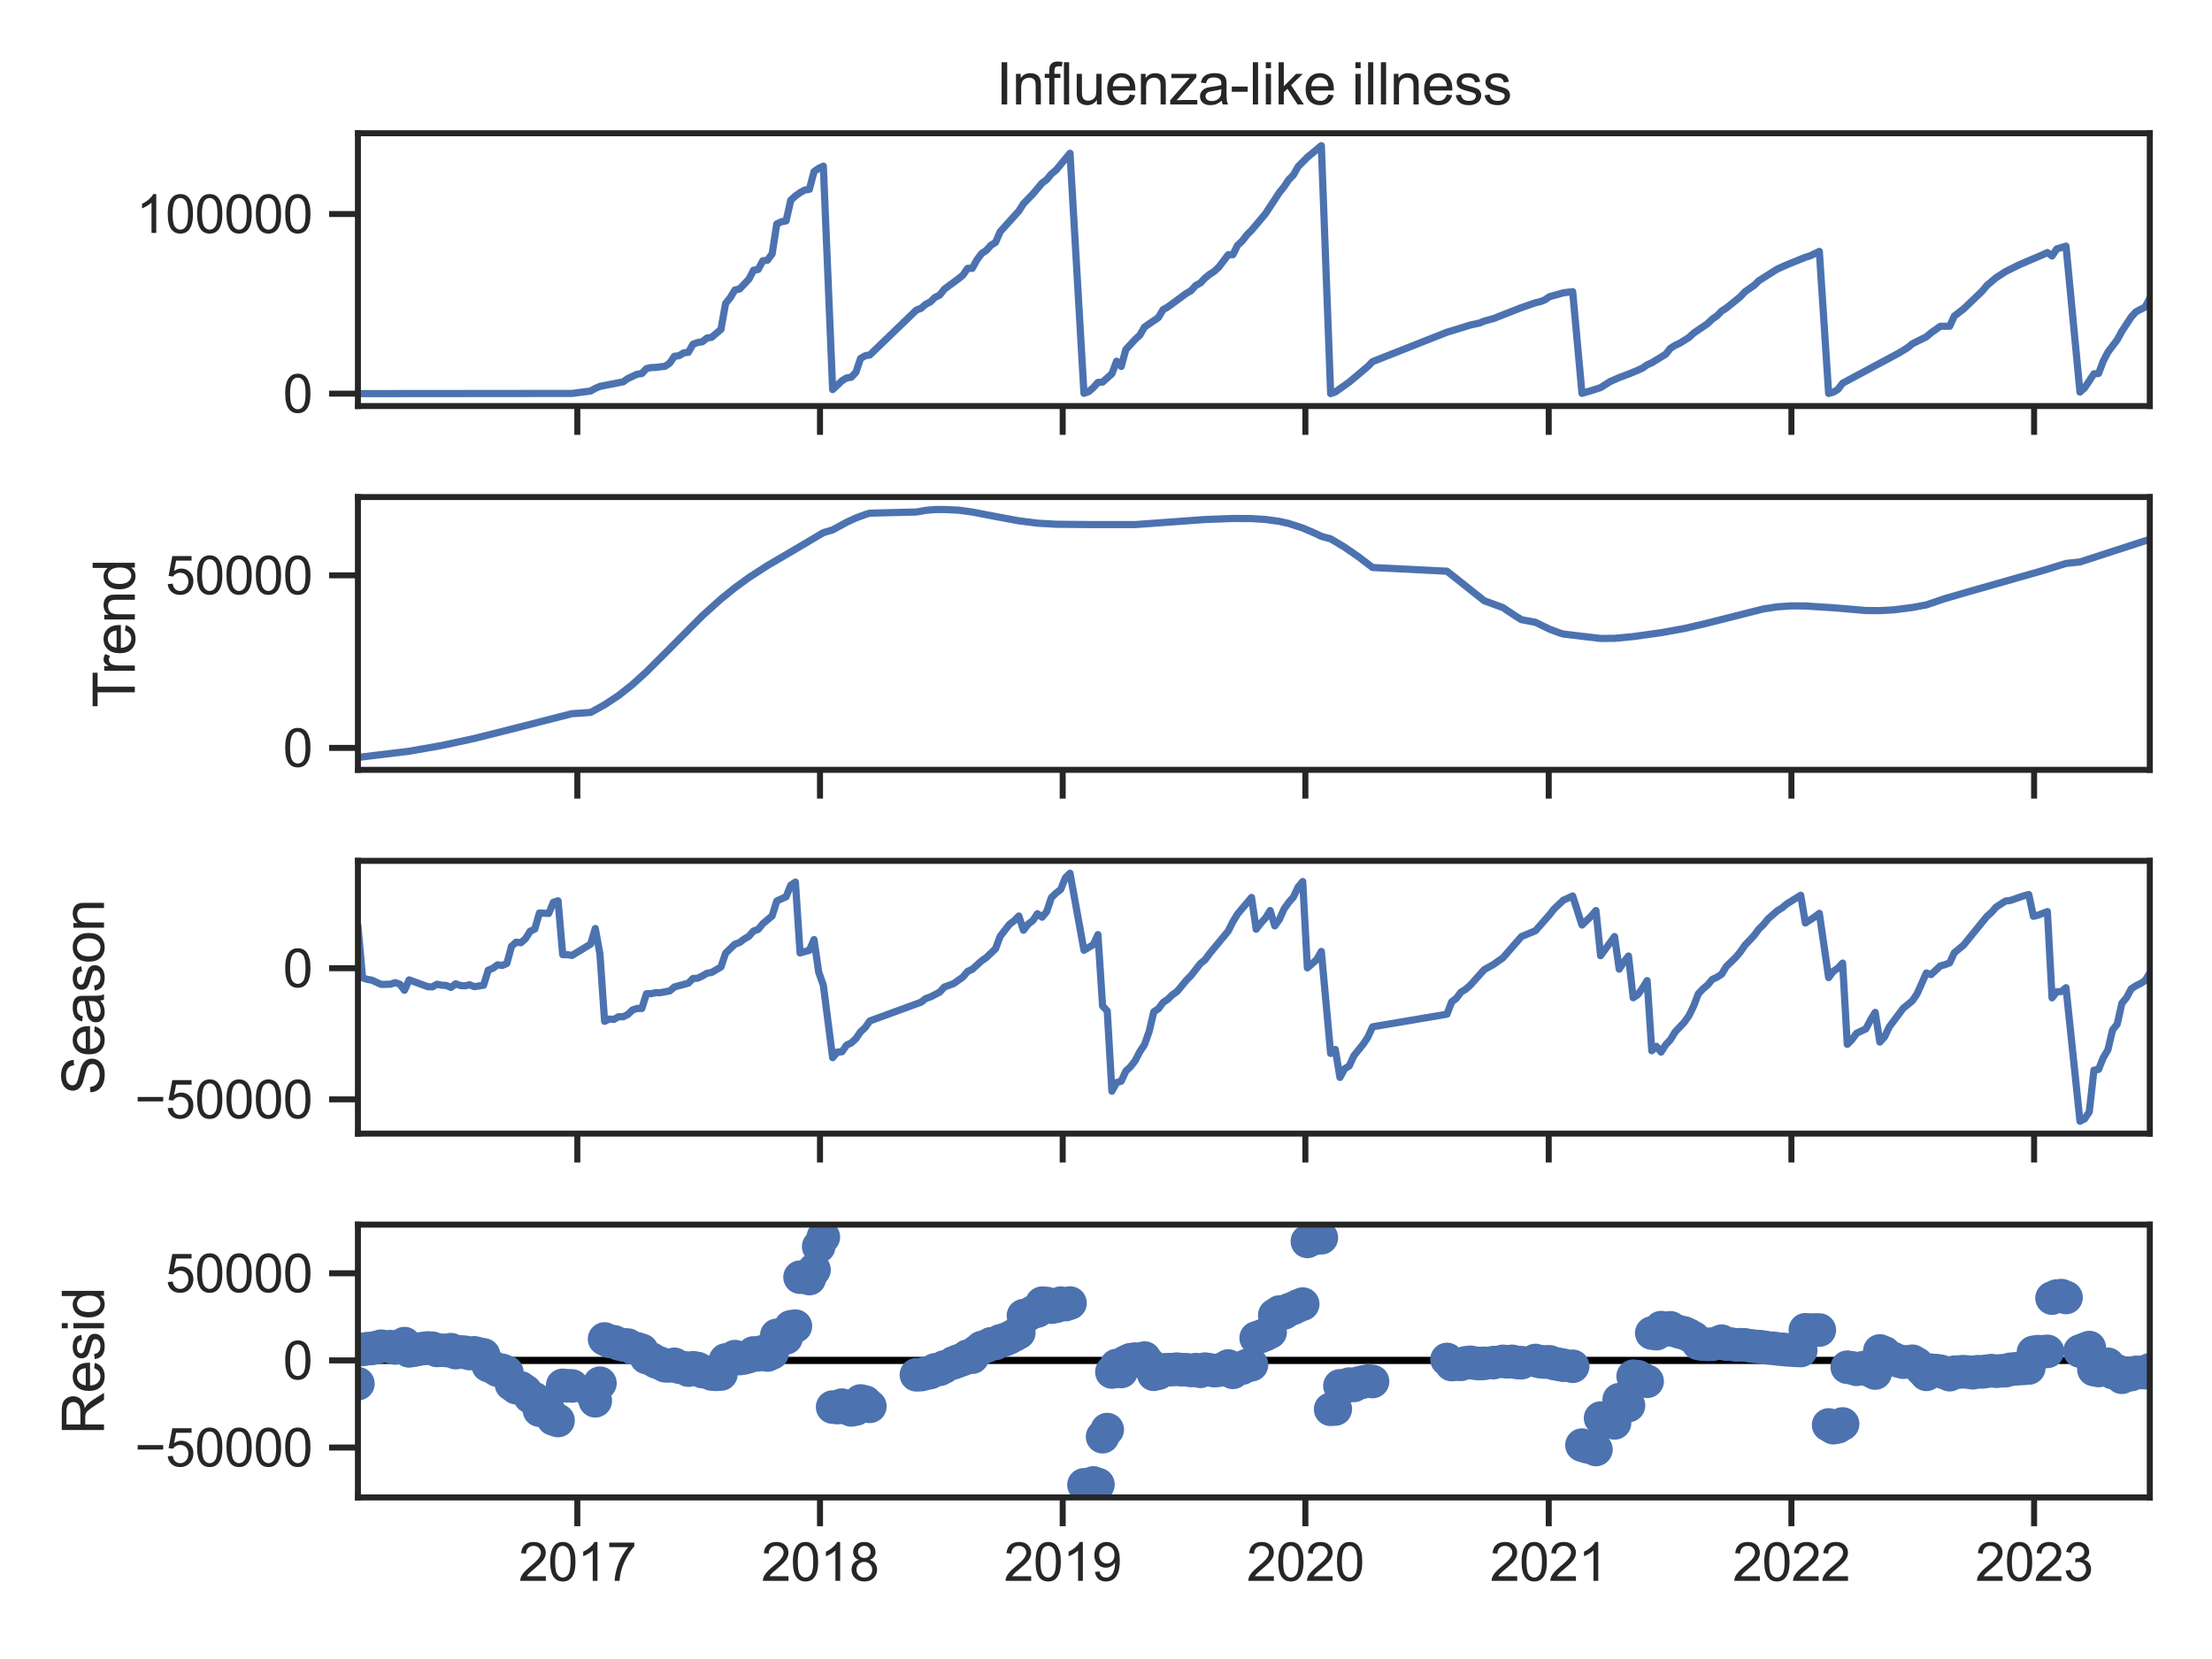 <?xml version="1.0" encoding="utf-8" standalone="no"?>
<!DOCTYPE svg PUBLIC "-//W3C//DTD SVG 1.1//EN"
  "http://www.w3.org/Graphics/SVG/1.1/DTD/svg11.dtd">
<svg xmlns:xlink="http://www.w3.org/1999/xlink" width="460.8pt" height="345.6pt" viewBox="0 0 460.8 345.6" xmlns="http://www.w3.org/2000/svg" version="1.1">
 <defs>
  <style type="text/css">*{stroke-linejoin: round; stroke-linecap: butt}</style>
 </defs>
 <g id="figure_1">
  <g id="patch_1">
   <path d="M 0 345.6 
L 460.8 345.6 
L 460.8 0 
L 0 0 
z
" style="fill: #ffffff"/>
  </g>
  <g id="axes_1">
   <g id="patch_2">
    <path d="M 74.56 84.585 
L 447.84 84.585 
L 447.84 27.76 
L 74.56 27.76 
z
" style="fill: #ffffff"/>
   </g>
   <g id="matplotlib.axis_1">
    <g id="xtick_1">
     <g id="line2d_1">
      <defs>
       <path id="m05f9f0e30e" d="M 0 0 
L 0 6 
" style="stroke: #262626; stroke-width: 1.25"/>
      </defs>
      <g>
       <use xlink:href="#m05f9f0e30e" x="120.268" y="84.585" style="fill: #262626; stroke: #262626; stroke-width: 1.25"/>
      </g>
     </g>
    </g>
    <g id="xtick_2">
     <g id="line2d_2">
      <g>
       <use xlink:href="#m05f9f0e30e" x="170.823" y="84.585" style="fill: #262626; stroke: #262626; stroke-width: 1.25"/>
      </g>
     </g>
    </g>
    <g id="xtick_3">
     <g id="line2d_3">
      <g>
       <use xlink:href="#m05f9f0e30e" x="221.379" y="84.585" style="fill: #262626; stroke: #262626; stroke-width: 1.25"/>
      </g>
     </g>
    </g>
    <g id="xtick_4">
     <g id="line2d_4">
      <g>
       <use xlink:href="#m05f9f0e30e" x="271.934" y="84.585" style="fill: #262626; stroke: #262626; stroke-width: 1.25"/>
      </g>
     </g>
    </g>
    <g id="xtick_5">
     <g id="line2d_5">
      <g>
       <use xlink:href="#m05f9f0e30e" x="322.628" y="84.585" style="fill: #262626; stroke: #262626; stroke-width: 1.25"/>
      </g>
     </g>
    </g>
    <g id="xtick_6">
     <g id="line2d_6">
      <g>
       <use xlink:href="#m05f9f0e30e" x="373.184" y="84.585" style="fill: #262626; stroke: #262626; stroke-width: 1.25"/>
      </g>
     </g>
    </g>
    <g id="xtick_7">
     <g id="line2d_7">
      <g>
       <use xlink:href="#m05f9f0e30e" x="423.74" y="84.585" style="fill: #262626; stroke: #262626; stroke-width: 1.25"/>
      </g>
     </g>
    </g>
   </g>
   <g id="matplotlib.axis_2">
    <g id="ytick_1">
     <g id="line2d_8">
      <defs>
       <path id="me0fa5081e5" d="M 0 0 
L -6 0 
" style="stroke: #262626; stroke-width: 1.25"/>
      </defs>
      <g>
       <use xlink:href="#me0fa5081e5" x="74.56" y="82.003" style="fill: #262626; stroke: #262626; stroke-width: 1.25"/>
      </g>
     </g>
     <g id="text_1">
      <!-- 0 -->
      <g style="fill: #262626" transform="translate(58.943 85.94) scale(0.11 -0.11)">
       <defs>
        <path id="ArialMT-30" d="M 266 2259 
Q 266 3072 433 3567 
Q 600 4063 929 4331 
Q 1259 4600 1759 4600 
Q 2128 4600 2406 4451 
Q 2684 4303 2865 4023 
Q 3047 3744 3150 3342 
Q 3253 2941 3253 2259 
Q 3253 1453 3087 958 
Q 2922 463 2592 192 
Q 2263 -78 1759 -78 
Q 1097 -78 719 397 
Q 266 969 266 2259 
z
M 844 2259 
Q 844 1131 1108 757 
Q 1372 384 1759 384 
Q 2147 384 2411 759 
Q 2675 1134 2675 2259 
Q 2675 3391 2411 3762 
Q 2147 4134 1753 4134 
Q 1366 4134 1134 3806 
Q 844 3388 844 2259 
z
" transform="scale(0.016)"/>
       </defs>
       <use xlink:href="#ArialMT-30"/>
      </g>
     </g>
    </g>
    <g id="ytick_2">
     <g id="line2d_9">
      <g>
       <use xlink:href="#me0fa5081e5" x="74.56" y="44.588" style="fill: #262626; stroke: #262626; stroke-width: 1.25"/>
      </g>
     </g>
     <g id="text_2">
      <!-- 100000 -->
      <g style="fill: #262626" transform="translate(28.358 48.525) scale(0.11 -0.11)">
       <defs>
        <path id="ArialMT-31" d="M 2384 0 
L 1822 0 
L 1822 3584 
Q 1619 3391 1289 3197 
Q 959 3003 697 2906 
L 697 3450 
Q 1169 3672 1522 3987 
Q 1875 4303 2022 4600 
L 2384 4600 
L 2384 0 
z
" transform="scale(0.016)"/>
       </defs>
       <use xlink:href="#ArialMT-31"/>
       <use xlink:href="#ArialMT-30" x="55.615"/>
       <use xlink:href="#ArialMT-30" x="111.23"/>
       <use xlink:href="#ArialMT-30" x="166.846"/>
       <use xlink:href="#ArialMT-30" x="222.461"/>
       <use xlink:href="#ArialMT-30" x="278.076"/>
      </g>
     </g>
    </g>
   </g>
   <g id="line2d_10">
    <path d="M 74.56 81.999 
L 119.16 81.959 
L 123.038 81.455 
L 124.007 80.907 
L 124.977 80.495 
L 129.825 79.542 
L 130.794 78.858 
L 132.734 77.947 
L 133.703 77.826 
L 134.673 76.778 
L 135.642 76.571 
L 136.612 76.536 
L 138.551 76.293 
L 139.52 75.648 
L 140.49 74.214 
L 141.46 74.104 
L 142.429 73.503 
L 143.399 73.386 
L 144.368 71.707 
L 145.338 71.35 
L 146.307 71.193 
L 147.277 70.418 
L 148.246 70.271 
L 150.186 68.612 
L 151.155 63.212 
L 152.125 62.017 
L 153.094 60.407 
L 154.064 60.208 
L 156.003 58.164 
L 156.972 56.3 
L 157.942 56.134 
L 158.912 54.325 
L 159.881 54.201 
L 160.851 52.865 
L 161.82 46.652 
L 162.79 46.189 
L 163.759 46.013 
L 164.729 41.711 
L 165.698 40.828 
L 166.668 40.125 
L 167.638 39.584 
L 168.607 39.446 
L 169.577 35.75 
L 170.546 35.067 
L 171.516 34.612 
L 173.455 81.155 
L 175.394 79.325 
L 176.364 78.727 
L 177.333 78.582 
L 178.303 77.556 
L 179.272 74.671 
L 180.242 74.109 
L 181.211 73.935 
L 190.907 64.587 
L 191.877 64.228 
L 192.846 63.381 
L 193.816 62.891 
L 194.785 61.937 
L 195.755 61.474 
L 196.724 60.24 
L 199.633 58.096 
L 200.603 57.303 
L 201.572 55.897 
L 202.542 55.897 
L 203.511 54.135 
L 204.481 52.815 
L 205.45 52.172 
L 206.42 51.102 
L 207.39 50.495 
L 208.359 48.262 
L 212.237 43.965 
L 213.207 42.435 
L 215.146 40.436 
L 217.085 38.13 
L 218.055 37.415 
L 219.024 36.234 
L 219.994 35.438 
L 222.902 31.928 
L 225.811 81.945 
L 226.781 81.587 
L 227.75 80.751 
L 228.72 79.669 
L 229.689 79.596 
L 231.628 77.864 
L 232.598 75.251 
L 233.568 76.334 
L 234.537 72.815 
L 236.476 70.713 
L 237.446 69.825 
L 238.415 68.143 
L 241.324 66.143 
L 242.294 64.499 
L 243.263 63.967 
L 247.141 61.11 
L 248.111 60.552 
L 249.081 59.473 
L 250.05 58.963 
L 251.02 57.935 
L 251.989 57.15 
L 252.959 56.527 
L 253.928 55.607 
L 255.867 53.054 
L 256.837 53.054 
L 257.807 51.103 
L 258.776 50.208 
L 259.746 48.94 
L 260.715 47.97 
L 263.624 44.521 
L 266.533 40.083 
L 267.502 38.89 
L 268.472 37.432 
L 269.441 36.456 
L 270.411 34.72 
L 272.35 32.764 
L 275.259 30.343 
L 277.198 81.992 
L 278.167 81.657 
L 281.076 79.596 
L 284.954 76.334 
L 285.924 75.341 
L 301.437 69.207 
L 304.345 68.325 
L 306.284 67.714 
L 308.224 67.293 
L 309.193 66.891 
L 311.132 66.362 
L 314.041 65.216 
L 316.95 64.081 
L 319.858 63.068 
L 320.828 62.858 
L 321.797 62.483 
L 322.767 61.819 
L 325.676 61.001 
L 327.615 60.757 
L 329.554 81.938 
L 331.493 81.374 
L 333.432 80.75 
L 335.371 79.515 
L 337.31 78.656 
L 339.249 77.934 
L 341.189 77.13 
L 342.158 76.679 
L 343.128 76.001 
L 344.097 75.574 
L 347.006 73.788 
L 347.975 72.562 
L 348.945 71.954 
L 349.915 71.51 
L 351.854 70.293 
L 352.823 69.389 
L 355.732 67.414 
L 356.702 66.466 
L 357.671 65.802 
L 358.641 64.798 
L 359.61 64.191 
L 362.519 61.84 
L 363.488 60.794 
L 365.428 59.435 
L 366.397 58.483 
L 370.275 56.035 
L 372.214 55.173 
L 376.093 53.599 
L 377.062 53.306 
L 379.001 52.369 
L 380.94 81.965 
L 381.91 81.704 
L 382.88 81.11 
L 383.849 79.83 
L 388.697 77.225 
L 395.484 73.597 
L 397.423 72.412 
L 398.393 71.605 
L 401.301 70.167 
L 402.271 69.338 
L 404.21 67.965 
L 406.149 67.965 
L 407.119 65.843 
L 409.058 64.35 
L 412.936 60.644 
L 413.905 59.463 
L 415.845 57.837 
L 417.784 56.581 
L 420.692 55.134 
L 425.54 53.066 
L 426.51 52.613 
L 427.479 53.326 
L 428.449 51.864 
L 430.388 51.277 
L 433.297 81.675 
L 434.266 80.802 
L 436.205 77.873 
L 437.175 77.8 
L 438.144 75.235 
L 439.114 73.358 
L 441.053 70.795 
L 442.023 69.011 
L 443.962 66.046 
L 444.931 64.971 
L 446.87 63.959 
L 447.84 62.12 
L 447.84 62.12 
" clip-path="url(#pad0ce07c9c)" style="fill: none; stroke: #4c72b0; stroke-width: 1.5; stroke-linecap: round"/>
   </g>
   <g id="patch_3">
    <path d="M 74.56 84.585 
L 74.56 27.76 
" style="fill: none; stroke: #262626; stroke-width: 1.25; stroke-linejoin: miter; stroke-linecap: square"/>
   </g>
   <g id="patch_4">
    <path d="M 447.84 84.585 
L 447.84 27.76 
" style="fill: none; stroke: #262626; stroke-width: 1.25; stroke-linejoin: miter; stroke-linecap: square"/>
   </g>
   <g id="patch_5">
    <path d="M 74.56 84.585 
L 447.84 84.585 
" style="fill: none; stroke: #262626; stroke-width: 1.25; stroke-linejoin: miter; stroke-linecap: square"/>
   </g>
   <g id="patch_6">
    <path d="M 74.56 27.76 
L 447.84 27.76 
" style="fill: none; stroke: #262626; stroke-width: 1.25; stroke-linejoin: miter; stroke-linecap: square"/>
   </g>
   <g id="text_3">
    <!-- Influenza-like illness -->
    <g style="fill: #262626" transform="translate(207.51 21.76) scale(0.12 -0.12)">
     <defs>
      <path id="ArialMT-49" d="M 597 0 
L 597 4581 
L 1203 4581 
L 1203 0 
L 597 0 
z
" transform="scale(0.016)"/>
      <path id="ArialMT-6e" d="M 422 0 
L 422 3319 
L 928 3319 
L 928 2847 
Q 1294 3394 1984 3394 
Q 2284 3394 2536 3286 
Q 2788 3178 2913 3003 
Q 3038 2828 3088 2588 
Q 3119 2431 3119 2041 
L 3119 0 
L 2556 0 
L 2556 2019 
Q 2556 2363 2490 2533 
Q 2425 2703 2258 2804 
Q 2091 2906 1866 2906 
Q 1506 2906 1245 2678 
Q 984 2450 984 1813 
L 984 0 
L 422 0 
z
" transform="scale(0.016)"/>
      <path id="ArialMT-66" d="M 556 0 
L 556 2881 
L 59 2881 
L 59 3319 
L 556 3319 
L 556 3672 
Q 556 4006 616 4169 
Q 697 4388 901 4523 
Q 1106 4659 1475 4659 
Q 1713 4659 2000 4603 
L 1916 4113 
Q 1741 4144 1584 4144 
Q 1328 4144 1222 4034 
Q 1116 3925 1116 3625 
L 1116 3319 
L 1763 3319 
L 1763 2881 
L 1116 2881 
L 1116 0 
L 556 0 
z
" transform="scale(0.016)"/>
      <path id="ArialMT-6c" d="M 409 0 
L 409 4581 
L 972 4581 
L 972 0 
L 409 0 
z
" transform="scale(0.016)"/>
      <path id="ArialMT-75" d="M 2597 0 
L 2597 488 
Q 2209 -75 1544 -75 
Q 1250 -75 995 37 
Q 741 150 617 320 
Q 494 491 444 738 
Q 409 903 409 1263 
L 409 3319 
L 972 3319 
L 972 1478 
Q 972 1038 1006 884 
Q 1059 663 1231 536 
Q 1403 409 1656 409 
Q 1909 409 2131 539 
Q 2353 669 2445 892 
Q 2538 1116 2538 1541 
L 2538 3319 
L 3100 3319 
L 3100 0 
L 2597 0 
z
" transform="scale(0.016)"/>
      <path id="ArialMT-65" d="M 2694 1069 
L 3275 997 
Q 3138 488 2766 206 
Q 2394 -75 1816 -75 
Q 1088 -75 661 373 
Q 234 822 234 1631 
Q 234 2469 665 2931 
Q 1097 3394 1784 3394 
Q 2450 3394 2872 2941 
Q 3294 2488 3294 1666 
Q 3294 1616 3291 1516 
L 816 1516 
Q 847 969 1125 678 
Q 1403 388 1819 388 
Q 2128 388 2347 550 
Q 2566 713 2694 1069 
z
M 847 1978 
L 2700 1978 
Q 2663 2397 2488 2606 
Q 2219 2931 1791 2931 
Q 1403 2931 1139 2672 
Q 875 2413 847 1978 
z
" transform="scale(0.016)"/>
      <path id="ArialMT-7a" d="M 125 0 
L 125 456 
L 2238 2881 
Q 1878 2863 1603 2863 
L 250 2863 
L 250 3319 
L 2963 3319 
L 2963 2947 
L 1166 841 
L 819 456 
Q 1197 484 1528 484 
L 3063 484 
L 3063 0 
L 125 0 
z
" transform="scale(0.016)"/>
      <path id="ArialMT-61" d="M 2588 409 
Q 2275 144 1986 34 
Q 1697 -75 1366 -75 
Q 819 -75 525 192 
Q 231 459 231 875 
Q 231 1119 342 1320 
Q 453 1522 633 1644 
Q 813 1766 1038 1828 
Q 1203 1872 1538 1913 
Q 2219 1994 2541 2106 
Q 2544 2222 2544 2253 
Q 2544 2597 2384 2738 
Q 2169 2928 1744 2928 
Q 1347 2928 1158 2789 
Q 969 2650 878 2297 
L 328 2372 
Q 403 2725 575 2942 
Q 747 3159 1072 3276 
Q 1397 3394 1825 3394 
Q 2250 3394 2515 3294 
Q 2781 3194 2906 3042 
Q 3031 2891 3081 2659 
Q 3109 2516 3109 2141 
L 3109 1391 
Q 3109 606 3145 398 
Q 3181 191 3288 0 
L 2700 0 
Q 2613 175 2588 409 
z
M 2541 1666 
Q 2234 1541 1622 1453 
Q 1275 1403 1131 1340 
Q 988 1278 909 1158 
Q 831 1038 831 891 
Q 831 666 1001 516 
Q 1172 366 1500 366 
Q 1825 366 2078 508 
Q 2331 650 2450 897 
Q 2541 1088 2541 1459 
L 2541 1666 
z
" transform="scale(0.016)"/>
      <path id="ArialMT-2d" d="M 203 1375 
L 203 1941 
L 1931 1941 
L 1931 1375 
L 203 1375 
z
" transform="scale(0.016)"/>
      <path id="ArialMT-69" d="M 425 3934 
L 425 4581 
L 988 4581 
L 988 3934 
L 425 3934 
z
M 425 0 
L 425 3319 
L 988 3319 
L 988 0 
L 425 0 
z
" transform="scale(0.016)"/>
      <path id="ArialMT-6b" d="M 425 0 
L 425 4581 
L 988 4581 
L 988 1969 
L 2319 3319 
L 3047 3319 
L 1778 2088 
L 3175 0 
L 2481 0 
L 1384 1697 
L 988 1316 
L 988 0 
L 425 0 
z
" transform="scale(0.016)"/>
      <path id="ArialMT-20" transform="scale(0.016)"/>
      <path id="ArialMT-73" d="M 197 991 
L 753 1078 
Q 800 744 1014 566 
Q 1228 388 1613 388 
Q 2000 388 2187 545 
Q 2375 703 2375 916 
Q 2375 1106 2209 1216 
Q 2094 1291 1634 1406 
Q 1016 1563 777 1677 
Q 538 1791 414 1992 
Q 291 2194 291 2438 
Q 291 2659 392 2848 
Q 494 3038 669 3163 
Q 800 3259 1026 3326 
Q 1253 3394 1513 3394 
Q 1903 3394 2198 3281 
Q 2494 3169 2634 2976 
Q 2775 2784 2828 2463 
L 2278 2388 
Q 2241 2644 2061 2787 
Q 1881 2931 1553 2931 
Q 1166 2931 1000 2803 
Q 834 2675 834 2503 
Q 834 2394 903 2306 
Q 972 2216 1119 2156 
Q 1203 2125 1616 2013 
Q 2213 1853 2448 1751 
Q 2684 1650 2818 1456 
Q 2953 1263 2953 975 
Q 2953 694 2789 445 
Q 2625 197 2315 61 
Q 2006 -75 1616 -75 
Q 969 -75 630 194 
Q 291 463 197 991 
z
" transform="scale(0.016)"/>
     </defs>
     <use xlink:href="#ArialMT-49"/>
     <use xlink:href="#ArialMT-6e" x="27.783"/>
     <use xlink:href="#ArialMT-66" x="83.398"/>
     <use xlink:href="#ArialMT-6c" x="111.182"/>
     <use xlink:href="#ArialMT-75" x="133.398"/>
     <use xlink:href="#ArialMT-65" x="189.014"/>
     <use xlink:href="#ArialMT-6e" x="244.629"/>
     <use xlink:href="#ArialMT-7a" x="300.244"/>
     <use xlink:href="#ArialMT-61" x="350.244"/>
     <use xlink:href="#ArialMT-2d" x="405.859"/>
     <use xlink:href="#ArialMT-6c" x="439.16"/>
     <use xlink:href="#ArialMT-69" x="461.377"/>
     <use xlink:href="#ArialMT-6b" x="483.594"/>
     <use xlink:href="#ArialMT-65" x="533.594"/>
     <use xlink:href="#ArialMT-20" x="589.209"/>
     <use xlink:href="#ArialMT-69" x="616.992"/>
     <use xlink:href="#ArialMT-6c" x="639.209"/>
     <use xlink:href="#ArialMT-6c" x="661.426"/>
     <use xlink:href="#ArialMT-6e" x="683.643"/>
     <use xlink:href="#ArialMT-65" x="739.258"/>
     <use xlink:href="#ArialMT-73" x="794.873"/>
     <use xlink:href="#ArialMT-73" x="844.873"/>
    </g>
   </g>
  </g>
  <g id="axes_2">
   <g id="patch_7">
    <path d="M 74.56 160.37 
L 447.84 160.37 
L 447.84 103.545 
L 74.56 103.545 
z
" style="fill: #ffffff"/>
   </g>
   <g id="matplotlib.axis_3">
    <g id="xtick_8">
     <g id="line2d_11">
      <g>
       <use xlink:href="#m05f9f0e30e" x="120.268" y="160.37" style="fill: #262626; stroke: #262626; stroke-width: 1.25"/>
      </g>
     </g>
    </g>
    <g id="xtick_9">
     <g id="line2d_12">
      <g>
       <use xlink:href="#m05f9f0e30e" x="170.823" y="160.37" style="fill: #262626; stroke: #262626; stroke-width: 1.25"/>
      </g>
     </g>
    </g>
    <g id="xtick_10">
     <g id="line2d_13">
      <g>
       <use xlink:href="#m05f9f0e30e" x="221.379" y="160.37" style="fill: #262626; stroke: #262626; stroke-width: 1.25"/>
      </g>
     </g>
    </g>
    <g id="xtick_11">
     <g id="line2d_14">
      <g>
       <use xlink:href="#m05f9f0e30e" x="271.934" y="160.37" style="fill: #262626; stroke: #262626; stroke-width: 1.25"/>
      </g>
     </g>
    </g>
    <g id="xtick_12">
     <g id="line2d_15">
      <g>
       <use xlink:href="#m05f9f0e30e" x="322.628" y="160.37" style="fill: #262626; stroke: #262626; stroke-width: 1.25"/>
      </g>
     </g>
    </g>
    <g id="xtick_13">
     <g id="line2d_16">
      <g>
       <use xlink:href="#m05f9f0e30e" x="373.184" y="160.37" style="fill: #262626; stroke: #262626; stroke-width: 1.25"/>
      </g>
     </g>
    </g>
    <g id="xtick_14">
     <g id="line2d_17">
      <g>
       <use xlink:href="#m05f9f0e30e" x="423.74" y="160.37" style="fill: #262626; stroke: #262626; stroke-width: 1.25"/>
      </g>
     </g>
    </g>
   </g>
   <g id="matplotlib.axis_4">
    <g id="ytick_3">
     <g id="line2d_18">
      <g>
       <use xlink:href="#me0fa5081e5" x="74.56" y="155.796" style="fill: #262626; stroke: #262626; stroke-width: 1.25"/>
      </g>
     </g>
     <g id="text_4">
      <!-- 0 -->
      <g style="fill: #262626" transform="translate(58.943 159.733) scale(0.11 -0.11)">
       <use xlink:href="#ArialMT-30"/>
      </g>
     </g>
    </g>
    <g id="ytick_4">
     <g id="line2d_19">
      <g>
       <use xlink:href="#me0fa5081e5" x="74.56" y="119.851" style="fill: #262626; stroke: #262626; stroke-width: 1.25"/>
      </g>
     </g>
     <g id="text_5">
      <!-- 50000 -->
      <g style="fill: #262626" transform="translate(34.475 123.788) scale(0.11 -0.11)">
       <defs>
        <path id="ArialMT-35" d="M 266 1200 
L 856 1250 
Q 922 819 1161 601 
Q 1400 384 1738 384 
Q 2144 384 2425 690 
Q 2706 997 2706 1503 
Q 2706 1984 2436 2262 
Q 2166 2541 1728 2541 
Q 1456 2541 1237 2417 
Q 1019 2294 894 2097 
L 366 2166 
L 809 4519 
L 3088 4519 
L 3088 3981 
L 1259 3981 
L 1013 2750 
Q 1425 3038 1878 3038 
Q 2478 3038 2890 2622 
Q 3303 2206 3303 1553 
Q 3303 931 2941 478 
Q 2500 -78 1738 -78 
Q 1113 -78 717 272 
Q 322 622 266 1200 
z
" transform="scale(0.016)"/>
       </defs>
       <use xlink:href="#ArialMT-35"/>
       <use xlink:href="#ArialMT-30" x="55.615"/>
       <use xlink:href="#ArialMT-30" x="111.23"/>
       <use xlink:href="#ArialMT-30" x="166.846"/>
       <use xlink:href="#ArialMT-30" x="222.461"/>
      </g>
     </g>
    </g>
    <g id="text_6">
     <!-- Trend -->
     <g style="fill: #262626" transform="translate(28.09 147.405) rotate(-90) scale(0.12 -0.12)">
      <defs>
       <path id="ArialMT-54" d="M 1659 0 
L 1659 4041 
L 150 4041 
L 150 4581 
L 3781 4581 
L 3781 4041 
L 2266 4041 
L 2266 0 
L 1659 0 
z
" transform="scale(0.016)"/>
       <path id="ArialMT-72" d="M 416 0 
L 416 3319 
L 922 3319 
L 922 2816 
Q 1116 3169 1280 3281 
Q 1444 3394 1641 3394 
Q 1925 3394 2219 3213 
L 2025 2691 
Q 1819 2813 1613 2813 
Q 1428 2813 1281 2702 
Q 1134 2591 1072 2394 
Q 978 2094 978 1738 
L 978 0 
L 416 0 
z
" transform="scale(0.016)"/>
       <path id="ArialMT-64" d="M 2575 0 
L 2575 419 
Q 2259 -75 1647 -75 
Q 1250 -75 917 144 
Q 584 363 401 755 
Q 219 1147 219 1656 
Q 219 2153 384 2558 
Q 550 2963 881 3178 
Q 1213 3394 1622 3394 
Q 1922 3394 2156 3267 
Q 2391 3141 2538 2938 
L 2538 4581 
L 3097 4581 
L 3097 0 
L 2575 0 
z
M 797 1656 
Q 797 1019 1065 703 
Q 1334 388 1700 388 
Q 2069 388 2326 689 
Q 2584 991 2584 1609 
Q 2584 2291 2321 2609 
Q 2059 2928 1675 2928 
Q 1300 2928 1048 2622 
Q 797 2316 797 1656 
z
" transform="scale(0.016)"/>
      </defs>
      <use xlink:href="#ArialMT-54"/>
      <use xlink:href="#ArialMT-72" x="57.334"/>
      <use xlink:href="#ArialMT-65" x="90.635"/>
      <use xlink:href="#ArialMT-6e" x="146.25"/>
      <use xlink:href="#ArialMT-64" x="201.865"/>
     </g>
    </g>
   </g>
   <g id="line2d_20">
    <path d="M 74.56 157.787 
L 85.225 156.497 
L 92.012 155.299 
L 98.799 153.836 
L 106.555 151.888 
L 118.19 148.914 
L 119.16 148.674 
L 123.038 148.419 
L 125.947 146.817 
L 128.855 144.894 
L 131.764 142.591 
L 134.673 139.947 
L 138.551 136.082 
L 146.307 128.282 
L 150.186 124.786 
L 153.094 122.438 
L 156.003 120.326 
L 159.881 117.821 
L 166.668 113.841 
L 171.516 110.958 
L 173.455 110.386 
L 176.364 108.798 
L 178.303 107.906 
L 180.242 107.189 
L 181.211 106.9 
L 190.907 106.659 
L 192.846 106.316 
L 194.785 106.15 
L 196.724 106.143 
L 199.633 106.273 
L 202.542 106.664 
L 207.39 107.594 
L 212.237 108.496 
L 216.116 108.985 
L 219.994 109.212 
L 226.781 109.272 
L 236.476 109.28 
L 242.294 108.858 
L 251.02 108.225 
L 256.837 108.008 
L 260.715 108.028 
L 263.624 108.211 
L 266.533 108.615 
L 268.472 109.051 
L 271.38 109.993 
L 274.289 111.251 
L 275.259 111.735 
L 277.198 112.251 
L 280.106 113.991 
L 283.015 116.003 
L 285.924 118.222 
L 301.437 118.992 
L 309.193 125.149 
L 313.071 126.566 
L 315.98 128.503 
L 316.95 129.088 
L 319.858 129.637 
L 322.767 131.051 
L 324.706 131.783 
L 325.676 132.083 
L 333.432 133.002 
L 336.341 132.975 
L 340.219 132.609 
L 346.036 131.804 
L 350.884 130.923 
L 355.732 129.791 
L 367.367 126.847 
L 370.275 126.412 
L 373.184 126.213 
L 376.093 126.238 
L 381.91 126.603 
L 388.697 127.18 
L 391.606 127.206 
L 394.514 127.041 
L 398.393 126.547 
L 401.301 126.006 
L 405.179 124.691 
L 410.997 123.008 
L 425.54 118.866 
L 430.388 117.372 
L 433.297 117.066 
L 447.84 112.349 
L 447.84 112.349 
" clip-path="url(#p06fb2e72f8)" style="fill: none; stroke: #4c72b0; stroke-width: 1.5; stroke-linecap: round"/>
   </g>
   <g id="patch_8">
    <path d="M 74.56 160.37 
L 74.56 103.545 
" style="fill: none; stroke: #262626; stroke-width: 1.25; stroke-linejoin: miter; stroke-linecap: square"/>
   </g>
   <g id="patch_9">
    <path d="M 447.84 160.37 
L 447.84 103.545 
" style="fill: none; stroke: #262626; stroke-width: 1.25; stroke-linejoin: miter; stroke-linecap: square"/>
   </g>
   <g id="patch_10">
    <path d="M 74.56 160.37 
L 447.84 160.37 
" style="fill: none; stroke: #262626; stroke-width: 1.25; stroke-linejoin: miter; stroke-linecap: square"/>
   </g>
   <g id="patch_11">
    <path d="M 74.56 103.545 
L 447.84 103.545 
" style="fill: none; stroke: #262626; stroke-width: 1.25; stroke-linejoin: miter; stroke-linecap: square"/>
   </g>
  </g>
  <g id="axes_3">
   <g id="patch_12">
    <path d="M 74.56 236.155 
L 447.84 236.155 
L 447.84 179.33 
L 74.56 179.33 
z
" style="fill: #ffffff"/>
   </g>
   <g id="matplotlib.axis_5">
    <g id="xtick_15">
     <g id="line2d_21">
      <g>
       <use xlink:href="#m05f9f0e30e" x="120.268" y="236.155" style="fill: #262626; stroke: #262626; stroke-width: 1.25"/>
      </g>
     </g>
    </g>
    <g id="xtick_16">
     <g id="line2d_22">
      <g>
       <use xlink:href="#m05f9f0e30e" x="170.823" y="236.155" style="fill: #262626; stroke: #262626; stroke-width: 1.25"/>
      </g>
     </g>
    </g>
    <g id="xtick_17">
     <g id="line2d_23">
      <g>
       <use xlink:href="#m05f9f0e30e" x="221.379" y="236.155" style="fill: #262626; stroke: #262626; stroke-width: 1.25"/>
      </g>
     </g>
    </g>
    <g id="xtick_18">
     <g id="line2d_24">
      <g>
       <use xlink:href="#m05f9f0e30e" x="271.934" y="236.155" style="fill: #262626; stroke: #262626; stroke-width: 1.25"/>
      </g>
     </g>
    </g>
    <g id="xtick_19">
     <g id="line2d_25">
      <g>
       <use xlink:href="#m05f9f0e30e" x="322.628" y="236.155" style="fill: #262626; stroke: #262626; stroke-width: 1.25"/>
      </g>
     </g>
    </g>
    <g id="xtick_20">
     <g id="line2d_26">
      <g>
       <use xlink:href="#m05f9f0e30e" x="373.184" y="236.155" style="fill: #262626; stroke: #262626; stroke-width: 1.25"/>
      </g>
     </g>
    </g>
    <g id="xtick_21">
     <g id="line2d_27">
      <g>
       <use xlink:href="#m05f9f0e30e" x="423.74" y="236.155" style="fill: #262626; stroke: #262626; stroke-width: 1.25"/>
      </g>
     </g>
    </g>
   </g>
   <g id="matplotlib.axis_6">
    <g id="ytick_5">
     <g id="line2d_28">
      <g>
       <use xlink:href="#me0fa5081e5" x="74.56" y="229.019" style="fill: #262626; stroke: #262626; stroke-width: 1.25"/>
      </g>
     </g>
     <g id="text_7">
      <!-- −50000 -->
      <g style="fill: #262626" transform="translate(28.05 232.956) scale(0.11 -0.11)">
       <defs>
        <path id="ArialMT-2212" d="M 3381 1997 
L 356 1997 
L 356 2522 
L 3381 2522 
L 3381 1997 
z
" transform="scale(0.016)"/>
       </defs>
       <use xlink:href="#ArialMT-2212"/>
       <use xlink:href="#ArialMT-35" x="58.398"/>
       <use xlink:href="#ArialMT-30" x="114.014"/>
       <use xlink:href="#ArialMT-30" x="169.629"/>
       <use xlink:href="#ArialMT-30" x="225.244"/>
       <use xlink:href="#ArialMT-30" x="280.859"/>
      </g>
     </g>
    </g>
    <g id="ytick_6">
     <g id="line2d_29">
      <g>
       <use xlink:href="#me0fa5081e5" x="74.56" y="201.699" style="fill: #262626; stroke: #262626; stroke-width: 1.25"/>
      </g>
     </g>
     <g id="text_8">
      <!-- 0 -->
      <g style="fill: #262626" transform="translate(58.943 205.636) scale(0.11 -0.11)">
       <use xlink:href="#ArialMT-30"/>
      </g>
     </g>
    </g>
    <g id="text_9">
     <!-- Season -->
     <g style="fill: #262626" transform="translate(21.665 228.091) rotate(-90) scale(0.12 -0.12)">
      <defs>
       <path id="ArialMT-53" d="M 288 1472 
L 859 1522 
Q 900 1178 1048 958 
Q 1197 738 1509 602 
Q 1822 466 2213 466 
Q 2559 466 2825 569 
Q 3091 672 3220 851 
Q 3350 1031 3350 1244 
Q 3350 1459 3225 1620 
Q 3100 1781 2813 1891 
Q 2628 1963 1997 2114 
Q 1366 2266 1113 2400 
Q 784 2572 623 2826 
Q 463 3081 463 3397 
Q 463 3744 659 4045 
Q 856 4347 1234 4503 
Q 1613 4659 2075 4659 
Q 2584 4659 2973 4495 
Q 3363 4331 3572 4012 
Q 3781 3694 3797 3291 
L 3216 3247 
Q 3169 3681 2898 3903 
Q 2628 4125 2100 4125 
Q 1550 4125 1298 3923 
Q 1047 3722 1047 3438 
Q 1047 3191 1225 3031 
Q 1400 2872 2139 2705 
Q 2878 2538 3153 2413 
Q 3553 2228 3743 1945 
Q 3934 1663 3934 1294 
Q 3934 928 3725 604 
Q 3516 281 3123 101 
Q 2731 -78 2241 -78 
Q 1619 -78 1198 103 
Q 778 284 539 648 
Q 300 1013 288 1472 
z
" transform="scale(0.016)"/>
       <path id="ArialMT-6f" d="M 213 1659 
Q 213 2581 725 3025 
Q 1153 3394 1769 3394 
Q 2453 3394 2887 2945 
Q 3322 2497 3322 1706 
Q 3322 1066 3130 698 
Q 2938 331 2570 128 
Q 2203 -75 1769 -75 
Q 1072 -75 642 372 
Q 213 819 213 1659 
z
M 791 1659 
Q 791 1022 1069 705 
Q 1347 388 1769 388 
Q 2188 388 2466 706 
Q 2744 1025 2744 1678 
Q 2744 2294 2464 2611 
Q 2184 2928 1769 2928 
Q 1347 2928 1069 2612 
Q 791 2297 791 1659 
z
" transform="scale(0.016)"/>
      </defs>
      <use xlink:href="#ArialMT-53"/>
      <use xlink:href="#ArialMT-65" x="66.699"/>
      <use xlink:href="#ArialMT-61" x="122.314"/>
      <use xlink:href="#ArialMT-73" x="177.93"/>
      <use xlink:href="#ArialMT-6f" x="227.93"/>
      <use xlink:href="#ArialMT-6e" x="283.545"/>
     </g>
    </g>
   </g>
   <g id="line2d_30">
    <path d="M 74.56 192.881 
L 75.53 203.702 
L 76.499 204.022 
L 77.469 204.187 
L 79.408 205.071 
L 81.347 205.032 
L 82.316 204.706 
L 83.286 205.027 
L 84.256 206.294 
L 85.225 204.13 
L 89.103 205.538 
L 90.073 205.587 
L 91.042 205.034 
L 92.012 205.236 
L 92.982 205.294 
L 93.951 205.707 
L 94.921 204.946 
L 95.89 205.304 
L 96.86 205.369 
L 97.829 205.142 
L 98.799 205.538 
L 100.738 205.24 
L 101.708 202.111 
L 102.677 201.714 
L 103.647 200.987 
L 104.616 201.127 
L 105.586 200.712 
L 106.555 197.135 
L 107.525 196.272 
L 108.495 196.396 
L 109.464 195.558 
L 110.434 193.994 
L 111.403 193.548 
L 112.373 190.186 
L 114.312 190.29 
L 115.281 187.959 
L 116.251 187.658 
L 117.221 198.866 
L 118.19 198.887 
L 119.16 199.036 
L 123.038 196.676 
L 124.007 193.421 
L 124.977 198.736 
L 125.947 212.762 
L 126.916 212.287 
L 127.886 212.358 
L 128.855 211.808 
L 129.825 211.813 
L 130.794 211.327 
L 131.764 210.396 
L 132.734 210.079 
L 133.703 210.086 
L 134.673 207.007 
L 135.642 207 
L 136.612 206.793 
L 137.581 206.79 
L 139.52 206.429 
L 140.49 205.596 
L 143.399 204.812 
L 144.368 203.828 
L 145.338 203.781 
L 146.307 203.325 
L 147.277 202.739 
L 148.246 202.582 
L 150.186 201.442 
L 151.155 198.572 
L 153.094 196.691 
L 154.064 196.352 
L 155.033 195.61 
L 156.003 195.046 
L 156.972 193.949 
L 157.942 193.612 
L 158.912 192.427 
L 160.851 190.802 
L 161.82 187.683 
L 163.759 186.812 
L 164.729 184.413 
L 165.698 183.751 
L 166.668 198.514 
L 168.607 197.963 
L 169.577 195.734 
L 170.546 202.497 
L 171.516 205.251 
L 173.455 220.338 
L 174.425 219.173 
L 175.394 219.1 
L 176.364 217.717 
L 177.333 217.254 
L 178.303 216.362 
L 179.272 214.952 
L 180.242 214.037 
L 181.211 212.678 
L 191.877 208.777 
L 192.846 208.015 
L 193.816 207.688 
L 195.755 206.682 
L 196.724 205.613 
L 198.663 204.907 
L 200.603 203.523 
L 201.572 202.361 
L 202.542 201.929 
L 204.481 200.162 
L 205.45 199.493 
L 207.39 197.644 
L 208.359 195.031 
L 210.298 192.545 
L 211.268 191.815 
L 212.237 190.819 
L 213.207 193.784 
L 214.176 192.51 
L 215.146 191.795 
L 216.116 190.336 
L 217.085 191.074 
L 218.055 189.887 
L 219.024 186.986 
L 219.994 186.054 
L 220.963 185.288 
L 221.933 182.87 
L 222.902 181.913 
L 225.811 197.954 
L 227.75 196.79 
L 228.72 194.696 
L 229.689 209.575 
L 230.659 210.589 
L 231.628 227.315 
L 232.598 225.523 
L 233.568 225.23 
L 234.537 223.124 
L 235.507 222.218 
L 236.476 220.968 
L 237.446 219.086 
L 238.415 217.621 
L 239.385 214.884 
L 240.354 210.774 
L 241.324 210.141 
L 242.294 208.833 
L 243.263 208.179 
L 244.233 207.239 
L 245.202 206.549 
L 247.141 204.214 
L 248.111 203.229 
L 250.05 200.74 
L 251.02 199.961 
L 251.989 198.639 
L 255.867 193.955 
L 256.837 191.998 
L 257.807 190.41 
L 259.746 188.106 
L 260.715 186.952 
L 261.685 193.581 
L 262.654 192.306 
L 263.624 191.243 
L 264.593 189.687 
L 265.563 192.883 
L 266.533 191.505 
L 267.502 189.334 
L 268.472 187.98 
L 269.441 186.872 
L 270.411 184.812 
L 271.38 183.639 
L 272.35 201.625 
L 274.289 199.908 
L 275.259 198.206 
L 277.198 219.455 
L 278.167 218.626 
L 279.137 224.452 
L 280.106 222.661 
L 281.076 222.043 
L 282.046 219.917 
L 283.985 217.514 
L 284.954 216.061 
L 285.924 213.903 
L 301.437 211.277 
L 302.406 208.713 
L 303.376 207.971 
L 304.345 206.685 
L 305.315 206.089 
L 306.284 205.242 
L 309.193 202 
L 311.132 200.912 
L 313.071 199.546 
L 316.95 195.104 
L 319.858 193.898 
L 322.767 190.595 
L 323.737 189.355 
L 325.676 187.53 
L 327.615 186.651 
L 329.554 192.7 
L 331.493 190.849 
L 332.463 189.676 
L 333.432 199.089 
L 336.341 195.103 
L 337.31 201.888 
L 338.28 200.406 
L 339.249 199.152 
L 340.219 207.86 
L 341.189 207.196 
L 342.158 205.852 
L 343.128 204.287 
L 344.097 218.893 
L 345.067 217.969 
L 346.036 219.164 
L 347.006 217.62 
L 347.975 216.609 
L 348.945 214.99 
L 350.884 212.937 
L 351.854 211.559 
L 352.823 209.561 
L 353.793 207.026 
L 354.762 205.997 
L 355.732 205.188 
L 356.702 204.026 
L 357.671 203.577 
L 358.641 202.948 
L 359.61 201.35 
L 361.549 199.476 
L 362.519 198.324 
L 363.488 196.931 
L 365.428 194.865 
L 366.397 193.544 
L 367.367 192.594 
L 368.336 191.41 
L 370.275 189.714 
L 371.245 189.119 
L 372.214 188.302 
L 375.123 186.494 
L 376.093 192.278 
L 378.032 191.012 
L 379.001 190.266 
L 380.94 203.653 
L 381.91 202.349 
L 382.88 201.68 
L 383.849 200.626 
L 384.819 217.553 
L 385.788 216.593 
L 386.758 215.241 
L 388.697 214.332 
L 389.666 212.461 
L 390.636 210.898 
L 391.606 217.08 
L 392.575 216.022 
L 393.545 213.961 
L 396.453 210.063 
L 398.393 208.47 
L 399.362 207.038 
L 401.301 202.685 
L 402.271 203.027 
L 404.21 201.213 
L 405.179 200.957 
L 406.149 200.583 
L 407.119 198.475 
L 409.058 196.874 
L 413.905 190.913 
L 414.875 190.054 
L 415.845 188.95 
L 417.784 187.701 
L 418.753 187.593 
L 421.662 186.589 
L 422.631 186.348 
L 423.601 190.881 
L 424.571 190.64 
L 426.51 189.901 
L 427.479 207.873 
L 428.449 206.604 
L 429.418 206.555 
L 430.388 205.76 
L 433.297 233.572 
L 434.266 233.079 
L 435.236 231.611 
L 436.205 222.938 
L 437.175 222.771 
L 438.144 220.346 
L 439.114 218.709 
L 440.084 214.556 
L 441.053 213.355 
L 442.023 209.011 
L 442.992 207.819 
L 443.962 206.013 
L 444.931 205.362 
L 445.901 204.898 
L 446.87 204.262 
L 447.84 202.719 
L 447.84 202.719 
" clip-path="url(#p9ccceae03a)" style="fill: none; stroke: #4c72b0; stroke-width: 1.5; stroke-linecap: round"/>
   </g>
   <g id="patch_13">
    <path d="M 74.56 236.155 
L 74.56 179.33 
" style="fill: none; stroke: #262626; stroke-width: 1.25; stroke-linejoin: miter; stroke-linecap: square"/>
   </g>
   <g id="patch_14">
    <path d="M 447.84 236.155 
L 447.84 179.33 
" style="fill: none; stroke: #262626; stroke-width: 1.25; stroke-linejoin: miter; stroke-linecap: square"/>
   </g>
   <g id="patch_15">
    <path d="M 74.56 236.155 
L 447.84 236.155 
" style="fill: none; stroke: #262626; stroke-width: 1.25; stroke-linejoin: miter; stroke-linecap: square"/>
   </g>
   <g id="patch_16">
    <path d="M 74.56 179.33 
L 447.84 179.33 
" style="fill: none; stroke: #262626; stroke-width: 1.25; stroke-linejoin: miter; stroke-linecap: square"/>
   </g>
  </g>
  <g id="axes_4">
   <g id="patch_17">
    <path d="M 74.56 311.94 
L 447.84 311.94 
L 447.84 255.115 
L 74.56 255.115 
z
" style="fill: #ffffff"/>
   </g>
   <g id="line2d_31">
    <path d="M 74.56 283.395 
L 447.84 283.395 
" clip-path="url(#pa796c3cb4a)" style="fill: none; stroke: #000000; stroke-width: 1.5; stroke-linecap: round"/>
   </g>
   <g id="matplotlib.axis_7">
    <g id="xtick_22">
     <g id="line2d_32">
      <g>
       <use xlink:href="#m05f9f0e30e" x="120.268" y="311.94" style="fill: #262626; stroke: #262626; stroke-width: 1.25"/>
      </g>
     </g>
     <g id="text_10">
      <!-- 2017 -->
      <g style="fill: #262626" transform="translate(108.034 329.314) scale(0.11 -0.11)">
       <defs>
        <path id="ArialMT-32" d="M 3222 541 
L 3222 0 
L 194 0 
Q 188 203 259 391 
Q 375 700 629 1000 
Q 884 1300 1366 1694 
Q 2113 2306 2375 2664 
Q 2638 3022 2638 3341 
Q 2638 3675 2398 3904 
Q 2159 4134 1775 4134 
Q 1369 4134 1125 3890 
Q 881 3647 878 3216 
L 300 3275 
Q 359 3922 746 4261 
Q 1134 4600 1788 4600 
Q 2447 4600 2831 4234 
Q 3216 3869 3216 3328 
Q 3216 3053 3103 2787 
Q 2991 2522 2730 2228 
Q 2469 1934 1863 1422 
Q 1356 997 1212 845 
Q 1069 694 975 541 
L 3222 541 
z
" transform="scale(0.016)"/>
        <path id="ArialMT-37" d="M 303 3981 
L 303 4522 
L 3269 4522 
L 3269 4084 
Q 2831 3619 2401 2847 
Q 1972 2075 1738 1259 
Q 1569 684 1522 0 
L 944 0 
Q 953 541 1156 1306 
Q 1359 2072 1739 2783 
Q 2119 3494 2547 3981 
L 303 3981 
z
" transform="scale(0.016)"/>
       </defs>
       <use xlink:href="#ArialMT-32"/>
       <use xlink:href="#ArialMT-30" x="55.615"/>
       <use xlink:href="#ArialMT-31" x="111.23"/>
       <use xlink:href="#ArialMT-37" x="166.846"/>
      </g>
     </g>
    </g>
    <g id="xtick_23">
     <g id="line2d_33">
      <g>
       <use xlink:href="#m05f9f0e30e" x="170.823" y="311.94" style="fill: #262626; stroke: #262626; stroke-width: 1.25"/>
      </g>
     </g>
     <g id="text_11">
      <!-- 2018 -->
      <g style="fill: #262626" transform="translate(158.589 329.314) scale(0.11 -0.11)">
       <defs>
        <path id="ArialMT-38" d="M 1131 2484 
Q 781 2613 612 2850 
Q 444 3088 444 3419 
Q 444 3919 803 4259 
Q 1163 4600 1759 4600 
Q 2359 4600 2725 4251 
Q 3091 3903 3091 3403 
Q 3091 3084 2923 2848 
Q 2756 2613 2416 2484 
Q 2838 2347 3058 2040 
Q 3278 1734 3278 1309 
Q 3278 722 2862 322 
Q 2447 -78 1769 -78 
Q 1091 -78 675 323 
Q 259 725 259 1325 
Q 259 1772 486 2073 
Q 713 2375 1131 2484 
z
M 1019 3438 
Q 1019 3113 1228 2906 
Q 1438 2700 1772 2700 
Q 2097 2700 2305 2904 
Q 2513 3109 2513 3406 
Q 2513 3716 2298 3927 
Q 2084 4138 1766 4138 
Q 1444 4138 1231 3931 
Q 1019 3725 1019 3438 
z
M 838 1322 
Q 838 1081 952 856 
Q 1066 631 1291 507 
Q 1516 384 1775 384 
Q 2178 384 2440 643 
Q 2703 903 2703 1303 
Q 2703 1709 2433 1975 
Q 2163 2241 1756 2241 
Q 1359 2241 1098 1978 
Q 838 1716 838 1322 
z
" transform="scale(0.016)"/>
       </defs>
       <use xlink:href="#ArialMT-32"/>
       <use xlink:href="#ArialMT-30" x="55.615"/>
       <use xlink:href="#ArialMT-31" x="111.23"/>
       <use xlink:href="#ArialMT-38" x="166.846"/>
      </g>
     </g>
    </g>
    <g id="xtick_24">
     <g id="line2d_34">
      <g>
       <use xlink:href="#m05f9f0e30e" x="221.379" y="311.94" style="fill: #262626; stroke: #262626; stroke-width: 1.25"/>
      </g>
     </g>
     <g id="text_12">
      <!-- 2019 -->
      <g style="fill: #262626" transform="translate(209.145 329.314) scale(0.11 -0.11)">
       <defs>
        <path id="ArialMT-39" d="M 350 1059 
L 891 1109 
Q 959 728 1153 556 
Q 1347 384 1650 384 
Q 1909 384 2104 503 
Q 2300 622 2425 820 
Q 2550 1019 2634 1356 
Q 2719 1694 2719 2044 
Q 2719 2081 2716 2156 
Q 2547 1888 2255 1720 
Q 1963 1553 1622 1553 
Q 1053 1553 659 1965 
Q 266 2378 266 3053 
Q 266 3750 677 4175 
Q 1088 4600 1706 4600 
Q 2153 4600 2523 4359 
Q 2894 4119 3086 3673 
Q 3278 3228 3278 2384 
Q 3278 1506 3087 986 
Q 2897 466 2520 194 
Q 2144 -78 1638 -78 
Q 1100 -78 759 220 
Q 419 519 350 1059 
z
M 2653 3081 
Q 2653 3566 2395 3850 
Q 2138 4134 1775 4134 
Q 1400 4134 1122 3828 
Q 844 3522 844 3034 
Q 844 2597 1108 2323 
Q 1372 2050 1759 2050 
Q 2150 2050 2401 2323 
Q 2653 2597 2653 3081 
z
" transform="scale(0.016)"/>
       </defs>
       <use xlink:href="#ArialMT-32"/>
       <use xlink:href="#ArialMT-30" x="55.615"/>
       <use xlink:href="#ArialMT-31" x="111.23"/>
       <use xlink:href="#ArialMT-39" x="166.846"/>
      </g>
     </g>
    </g>
    <g id="xtick_25">
     <g id="line2d_35">
      <g>
       <use xlink:href="#m05f9f0e30e" x="271.934" y="311.94" style="fill: #262626; stroke: #262626; stroke-width: 1.25"/>
      </g>
     </g>
     <g id="text_13">
      <!-- 2020 -->
      <g style="fill: #262626" transform="translate(259.7 329.314) scale(0.11 -0.11)">
       <use xlink:href="#ArialMT-32"/>
       <use xlink:href="#ArialMT-30" x="55.615"/>
       <use xlink:href="#ArialMT-32" x="111.23"/>
       <use xlink:href="#ArialMT-30" x="166.846"/>
      </g>
     </g>
    </g>
    <g id="xtick_26">
     <g id="line2d_36">
      <g>
       <use xlink:href="#m05f9f0e30e" x="322.628" y="311.94" style="fill: #262626; stroke: #262626; stroke-width: 1.25"/>
      </g>
     </g>
     <g id="text_14">
      <!-- 2021 -->
      <g style="fill: #262626" transform="translate(310.394 329.314) scale(0.11 -0.11)">
       <use xlink:href="#ArialMT-32"/>
       <use xlink:href="#ArialMT-30" x="55.615"/>
       <use xlink:href="#ArialMT-32" x="111.23"/>
       <use xlink:href="#ArialMT-31" x="166.846"/>
      </g>
     </g>
    </g>
    <g id="xtick_27">
     <g id="line2d_37">
      <g>
       <use xlink:href="#m05f9f0e30e" x="373.184" y="311.94" style="fill: #262626; stroke: #262626; stroke-width: 1.25"/>
      </g>
     </g>
     <g id="text_15">
      <!-- 2022 -->
      <g style="fill: #262626" transform="translate(360.95 329.314) scale(0.11 -0.11)">
       <use xlink:href="#ArialMT-32"/>
       <use xlink:href="#ArialMT-30" x="55.615"/>
       <use xlink:href="#ArialMT-32" x="111.23"/>
       <use xlink:href="#ArialMT-32" x="166.846"/>
      </g>
     </g>
    </g>
    <g id="xtick_28">
     <g id="line2d_38">
      <g>
       <use xlink:href="#m05f9f0e30e" x="423.74" y="311.94" style="fill: #262626; stroke: #262626; stroke-width: 1.25"/>
      </g>
     </g>
     <g id="text_16">
      <!-- 2023 -->
      <g style="fill: #262626" transform="translate(411.505 329.314) scale(0.11 -0.11)">
       <defs>
        <path id="ArialMT-33" d="M 269 1209 
L 831 1284 
Q 928 806 1161 595 
Q 1394 384 1728 384 
Q 2125 384 2398 659 
Q 2672 934 2672 1341 
Q 2672 1728 2419 1979 
Q 2166 2231 1775 2231 
Q 1616 2231 1378 2169 
L 1441 2663 
Q 1497 2656 1531 2656 
Q 1891 2656 2178 2843 
Q 2466 3031 2466 3422 
Q 2466 3731 2256 3934 
Q 2047 4138 1716 4138 
Q 1388 4138 1169 3931 
Q 950 3725 888 3313 
L 325 3413 
Q 428 3978 793 4289 
Q 1159 4600 1703 4600 
Q 2078 4600 2393 4439 
Q 2709 4278 2876 4000 
Q 3044 3722 3044 3409 
Q 3044 3113 2884 2869 
Q 2725 2625 2413 2481 
Q 2819 2388 3044 2092 
Q 3269 1797 3269 1353 
Q 3269 753 2831 336 
Q 2394 -81 1725 -81 
Q 1122 -81 723 278 
Q 325 638 269 1209 
z
" transform="scale(0.016)"/>
       </defs>
       <use xlink:href="#ArialMT-32"/>
       <use xlink:href="#ArialMT-30" x="55.615"/>
       <use xlink:href="#ArialMT-32" x="111.23"/>
       <use xlink:href="#ArialMT-33" x="166.846"/>
      </g>
     </g>
    </g>
   </g>
   <g id="matplotlib.axis_8">
    <g id="ytick_7">
     <g id="line2d_39">
      <g>
       <use xlink:href="#me0fa5081e5" x="74.56" y="301.543" style="fill: #262626; stroke: #262626; stroke-width: 1.25"/>
      </g>
     </g>
     <g id="text_17">
      <!-- −50000 -->
      <g style="fill: #262626" transform="translate(28.05 305.48) scale(0.11 -0.11)">
       <use xlink:href="#ArialMT-2212"/>
       <use xlink:href="#ArialMT-35" x="58.398"/>
       <use xlink:href="#ArialMT-30" x="114.014"/>
       <use xlink:href="#ArialMT-30" x="169.629"/>
       <use xlink:href="#ArialMT-30" x="225.244"/>
       <use xlink:href="#ArialMT-30" x="280.859"/>
      </g>
     </g>
    </g>
    <g id="ytick_8">
     <g id="line2d_40">
      <g>
       <use xlink:href="#me0fa5081e5" x="74.56" y="283.395" style="fill: #262626; stroke: #262626; stroke-width: 1.25"/>
      </g>
     </g>
     <g id="text_18">
      <!-- 0 -->
      <g style="fill: #262626" transform="translate(58.943 287.331) scale(0.11 -0.11)">
       <use xlink:href="#ArialMT-30"/>
      </g>
     </g>
    </g>
    <g id="ytick_9">
     <g id="line2d_41">
      <g>
       <use xlink:href="#me0fa5081e5" x="74.56" y="265.246" style="fill: #262626; stroke: #262626; stroke-width: 1.25"/>
      </g>
     </g>
     <g id="text_19">
      <!-- 50000 -->
      <g style="fill: #262626" transform="translate(34.475 269.182) scale(0.11 -0.11)">
       <use xlink:href="#ArialMT-35"/>
       <use xlink:href="#ArialMT-30" x="55.615"/>
       <use xlink:href="#ArialMT-30" x="111.23"/>
       <use xlink:href="#ArialMT-30" x="166.846"/>
       <use xlink:href="#ArialMT-30" x="222.461"/>
      </g>
     </g>
    </g>
    <g id="text_20">
     <!-- Resid -->
     <g style="fill: #262626" transform="translate(21.665 298.867) rotate(-90) scale(0.12 -0.12)">
      <defs>
       <path id="ArialMT-52" d="M 503 0 
L 503 4581 
L 2534 4581 
Q 3147 4581 3465 4457 
Q 3784 4334 3975 4021 
Q 4166 3709 4166 3331 
Q 4166 2844 3850 2509 
Q 3534 2175 2875 2084 
Q 3116 1969 3241 1856 
Q 3506 1613 3744 1247 
L 4541 0 
L 3778 0 
L 3172 953 
Q 2906 1366 2734 1584 
Q 2563 1803 2427 1890 
Q 2291 1978 2150 2013 
Q 2047 2034 1813 2034 
L 1109 2034 
L 1109 0 
L 503 0 
z
M 1109 2559 
L 2413 2559 
Q 2828 2559 3062 2645 
Q 3297 2731 3419 2920 
Q 3541 3109 3541 3331 
Q 3541 3656 3305 3865 
Q 3069 4075 2559 4075 
L 1109 4075 
L 1109 2559 
z
" transform="scale(0.016)"/>
      </defs>
      <use xlink:href="#ArialMT-52"/>
      <use xlink:href="#ArialMT-65" x="72.217"/>
      <use xlink:href="#ArialMT-73" x="127.832"/>
      <use xlink:href="#ArialMT-69" x="177.832"/>
      <use xlink:href="#ArialMT-64" x="200.049"/>
     </g>
    </g>
   </g>
   <g id="line2d_42">
    <defs>
     <path id="m8d07a648cc" d="M 0 3 
C 0.796 3 1.559 2.684 2.121 2.121 
C 2.684 1.559 3 0.796 3 0 
C 3 -0.796 2.684 -1.559 2.121 -2.121 
C 1.559 -2.684 0.796 -3 0 -3 
C -0.796 -3 -1.559 -2.684 -2.121 -2.121 
C -2.684 -1.559 -3 -0.796 -3 0 
C -3 0.796 -2.684 1.559 -2.121 2.121 
C -1.559 2.684 -0.796 3 0 3 
z
" style="stroke: #4c72b0"/>
    </defs>
    <g clip-path="url(#pa796c3cb4a)">
     <use xlink:href="#m8d07a648cc" x="74.56" y="288.243" style="fill: #4c72b0; stroke: #4c72b0"/>
     <use xlink:href="#m8d07a648cc" x="75.53" y="281.11" style="fill: #4c72b0; stroke: #4c72b0"/>
     <use xlink:href="#m8d07a648cc" x="76.499" y="280.958" style="fill: #4c72b0; stroke: #4c72b0"/>
     <use xlink:href="#m8d07a648cc" x="77.469" y="280.905" style="fill: #4c72b0; stroke: #4c72b0"/>
     <use xlink:href="#m8d07a648cc" x="78.438" y="280.699" style="fill: #4c72b0; stroke: #4c72b0"/>
     <use xlink:href="#m8d07a648cc" x="79.408" y="280.44" style="fill: #4c72b0; stroke: #4c72b0"/>
     <use xlink:href="#m8d07a648cc" x="81.347" y="280.529" style="fill: #4c72b0; stroke: #4c72b0"/>
     <use xlink:href="#m8d07a648cc" x="82.316" y="280.814" style="fill: #4c72b0; stroke: #4c72b0"/>
     <use xlink:href="#m8d07a648cc" x="83.286" y="280.672" style="fill: #4c72b0; stroke: #4c72b0"/>
     <use xlink:href="#m8d07a648cc" x="84.256" y="279.902" style="fill: #4c72b0; stroke: #4c72b0"/>
     <use xlink:href="#m8d07a648cc" x="85.225" y="281.414" style="fill: #4c72b0; stroke: #4c72b0"/>
     <use xlink:href="#m8d07a648cc" x="86.195" y="281.272" style="fill: #4c72b0; stroke: #4c72b0"/>
     <use xlink:href="#m8d07a648cc" x="87.164" y="281.071" style="fill: #4c72b0; stroke: #4c72b0"/>
     <use xlink:href="#m8d07a648cc" x="88.134" y="280.926" style="fill: #4c72b0; stroke: #4c72b0"/>
     <use xlink:href="#m8d07a648cc" x="89.103" y="280.807" style="fill: #4c72b0; stroke: #4c72b0"/>
     <use xlink:href="#m8d07a648cc" x="90.073" y="280.864" style="fill: #4c72b0; stroke: #4c72b0"/>
     <use xlink:href="#m8d07a648cc" x="91.042" y="281.322" style="fill: #4c72b0; stroke: #4c72b0"/>
     <use xlink:href="#m8d07a648cc" x="92.012" y="281.283" style="fill: #4c72b0; stroke: #4c72b0"/>
     <use xlink:href="#m8d07a648cc" x="92.982" y="281.342" style="fill: #4c72b0; stroke: #4c72b0"/>
     <use xlink:href="#m8d07a648cc" x="93.951" y="281.168" style="fill: #4c72b0; stroke: #4c72b0"/>
     <use xlink:href="#m8d07a648cc" x="94.921" y="281.776" style="fill: #4c72b0; stroke: #4c72b0"/>
     <use xlink:href="#m8d07a648cc" x="95.89" y="281.643" style="fill: #4c72b0; stroke: #4c72b0"/>
     <use xlink:href="#m8d07a648cc" x="96.86" y="281.708" style="fill: #4c72b0; stroke: #4c72b0"/>
     <use xlink:href="#m8d07a648cc" x="97.829" y="281.97" style="fill: #4c72b0; stroke: #4c72b0"/>
     <use xlink:href="#m8d07a648cc" x="98.799" y="281.82" style="fill: #4c72b0; stroke: #4c72b0"/>
     <use xlink:href="#m8d07a648cc" x="99.769" y="282.062" style="fill: #4c72b0; stroke: #4c72b0"/>
     <use xlink:href="#m8d07a648cc" x="100.738" y="282.25" style="fill: #4c72b0; stroke: #4c72b0"/>
     <use xlink:href="#m8d07a648cc" x="101.708" y="284.449" style="fill: #4c72b0; stroke: #4c72b0"/>
     <use xlink:href="#m8d07a648cc" x="102.677" y="284.834" style="fill: #4c72b0; stroke: #4c72b0"/>
     <use xlink:href="#m8d07a648cc" x="103.647" y="285.435" style="fill: #4c72b0; stroke: #4c72b0"/>
     <use xlink:href="#m8d07a648cc" x="104.616" y="285.468" style="fill: #4c72b0; stroke: #4c72b0"/>
     <use xlink:href="#m8d07a648cc" x="105.586" y="285.871" style="fill: #4c72b0; stroke: #4c72b0"/>
     <use xlink:href="#m8d07a648cc" x="106.555" y="288.375" style="fill: #4c72b0; stroke: #4c72b0"/>
     <use xlink:href="#m8d07a648cc" x="107.525" y="289.078" style="fill: #4c72b0; stroke: #4c72b0"/>
     <use xlink:href="#m8d07a648cc" x="108.495" y="289.126" style="fill: #4c72b0; stroke: #4c72b0"/>
     <use xlink:href="#m8d07a648cc" x="109.464" y="289.813" style="fill: #4c72b0; stroke: #4c72b0"/>
     <use xlink:href="#m8d07a648cc" x="110.434" y="290.982" style="fill: #4c72b0; stroke: #4c72b0"/>
     <use xlink:href="#m8d07a648cc" x="111.403" y="291.406" style="fill: #4c72b0; stroke: #4c72b0"/>
     <use xlink:href="#m8d07a648cc" x="112.373" y="293.768" style="fill: #4c72b0; stroke: #4c72b0"/>
     <use xlink:href="#m8d07a648cc" x="113.342" y="293.849" style="fill: #4c72b0; stroke: #4c72b0"/>
     <use xlink:href="#m8d07a648cc" x="114.312" y="293.933" style="fill: #4c72b0; stroke: #4c72b0"/>
     <use xlink:href="#m8d07a648cc" x="115.281" y="295.6" style="fill: #4c72b0; stroke: #4c72b0"/>
     <use xlink:href="#m8d07a648cc" x="116.251" y="295.919" style="fill: #4c72b0; stroke: #4c72b0"/>
     <use xlink:href="#m8d07a648cc" x="117.221" y="288.591" style="fill: #4c72b0; stroke: #4c72b0"/>
     <use xlink:href="#m8d07a648cc" x="118.19" y="288.695" style="fill: #4c72b0; stroke: #4c72b0"/>
     <use xlink:href="#m8d07a648cc" x="119.16" y="288.717" style="fill: #4c72b0; stroke: #4c72b0"/>
     <use xlink:href="#m8d07a648cc" x="123.038" y="289.925" style="fill: #4c72b0; stroke: #4c72b0"/>
     <use xlink:href="#m8d07a648cc" x="124.007" y="291.809" style="fill: #4c72b0; stroke: #4c72b0"/>
     <use xlink:href="#m8d07a648cc" x="124.977" y="288.148" style="fill: #4c72b0; stroke: #4c72b0"/>
     <use xlink:href="#m8d07a648cc" x="125.947" y="278.935" style="fill: #4c72b0; stroke: #4c72b0"/>
     <use xlink:href="#m8d07a648cc" x="126.916" y="279.412" style="fill: #4c72b0; stroke: #4c72b0"/>
     <use xlink:href="#m8d07a648cc" x="127.886" y="279.513" style="fill: #4c72b0; stroke: #4c72b0"/>
     <use xlink:href="#m8d07a648cc" x="128.855" y="279.925" style="fill: #4c72b0; stroke: #4c72b0"/>
     <use xlink:href="#m8d07a648cc" x="129.825" y="280.159" style="fill: #4c72b0; stroke: #4c72b0"/>
     <use xlink:href="#m8d07a648cc" x="130.794" y="280.206" style="fill: #4c72b0; stroke: #4c72b0"/>
     <use xlink:href="#m8d07a648cc" x="131.764" y="280.769" style="fill: #4c72b0; stroke: #4c72b0"/>
     <use xlink:href="#m8d07a648cc" x="132.734" y="280.988" style="fill: #4c72b0; stroke: #4c72b0"/>
     <use xlink:href="#m8d07a648cc" x="133.703" y="281.312" style="fill: #4c72b0; stroke: #4c72b0"/>
     <use xlink:href="#m8d07a648cc" x="134.673" y="282.802" style="fill: #4c72b0; stroke: #4c72b0"/>
     <use xlink:href="#m8d07a648cc" x="135.642" y="283.08" style="fill: #4c72b0; stroke: #4c72b0"/>
     <use xlink:href="#m8d07a648cc" x="136.612" y="283.669" style="fill: #4c72b0; stroke: #4c72b0"/>
     <use xlink:href="#m8d07a648cc" x="137.581" y="284.011" style="fill: #4c72b0; stroke: #4c72b0"/>
     <use xlink:href="#m8d07a648cc" x="138.551" y="284.516" style="fill: #4c72b0; stroke: #4c72b0"/>
     <use xlink:href="#m8d07a648cc" x="139.52" y="284.542" style="fill: #4c72b0; stroke: #4c72b0"/>
     <use xlink:href="#m8d07a648cc" x="140.49" y="284.208" style="fill: #4c72b0; stroke: #4c72b0"/>
     <use xlink:href="#m8d07a648cc" x="141.46" y="284.797" style="fill: #4c72b0; stroke: #4c72b0"/>
     <use xlink:href="#m8d07a648cc" x="142.429" y="284.922" style="fill: #4c72b0; stroke: #4c72b0"/>
     <use xlink:href="#m8d07a648cc" x="143.399" y="285.421" style="fill: #4c72b0; stroke: #4c72b0"/>
     <use xlink:href="#m8d07a648cc" x="144.368" y="284.933" style="fill: #4c72b0; stroke: #4c72b0"/>
     <use xlink:href="#m8d07a648cc" x="145.338" y="285.098" style="fill: #4c72b0; stroke: #4c72b0"/>
     <use xlink:href="#m8d07a648cc" x="146.307" y="285.719" style="fill: #4c72b0; stroke: #4c72b0"/>
     <use xlink:href="#m8d07a648cc" x="147.277" y="285.816" style="fill: #4c72b0; stroke: #4c72b0"/>
     <use xlink:href="#m8d07a648cc" x="148.246" y="286.226" style="fill: #4c72b0; stroke: #4c72b0"/>
     <use xlink:href="#m8d07a648cc" x="149.216" y="286.295" style="fill: #4c72b0; stroke: #4c72b0"/>
     <use xlink:href="#m8d07a648cc" x="150.186" y="286.232" style="fill: #4c72b0; stroke: #4c72b0"/>
     <use xlink:href="#m8d07a648cc" x="151.155" y="283.308" style="fill: #4c72b0; stroke: #4c72b0"/>
     <use xlink:href="#m8d07a648cc" x="152.125" y="283.145" style="fill: #4c72b0; stroke: #4c72b0"/>
     <use xlink:href="#m8d07a648cc" x="153.094" y="282.613" style="fill: #4c72b0; stroke: #4c72b0"/>
     <use xlink:href="#m8d07a648cc" x="154.064" y="283.014" style="fill: #4c72b0; stroke: #4c72b0"/>
     <use xlink:href="#m8d07a648cc" x="155.033" y="282.865" style="fill: #4c72b0; stroke: #4c72b0"/>
     <use xlink:href="#m8d07a648cc" x="156.003" y="282.596" style="fill: #4c72b0; stroke: #4c72b0"/>
     <use xlink:href="#m8d07a648cc" x="156.972" y="281.847" style="fill: #4c72b0; stroke: #4c72b0"/>
     <use xlink:href="#m8d07a648cc" x="157.942" y="282.23" style="fill: #4c72b0; stroke: #4c72b0"/>
     <use xlink:href="#m8d07a648cc" x="158.912" y="281.574" style="fill: #4c72b0; stroke: #4c72b0"/>
     <use xlink:href="#m8d07a648cc" x="159.881" y="282.273" style="fill: #4c72b0; stroke: #4c72b0"/>
     <use xlink:href="#m8d07a648cc" x="160.851" y="281.835" style="fill: #4c72b0; stroke: #4c72b0"/>
     <use xlink:href="#m8d07a648cc" x="161.82" y="278.17" style="fill: #4c72b0; stroke: #4c72b0"/>
     <use xlink:href="#m8d07a648cc" x="162.79" y="278.318" style="fill: #4c72b0; stroke: #4c72b0"/>
     <use xlink:href="#m8d07a648cc" x="163.759" y="278.7" style="fill: #4c72b0; stroke: #4c72b0"/>
     <use xlink:href="#m8d07a648cc" x="164.729" y="276.403" style="fill: #4c72b0; stroke: #4c72b0"/>
     <use xlink:href="#m8d07a648cc" x="165.698" y="276.27" style="fill: #4c72b0; stroke: #4c72b0"/>
     <use xlink:href="#m8d07a648cc" x="166.668" y="266.066" style="fill: #4c72b0; stroke: #4c72b0"/>
     <use xlink:href="#m8d07a648cc" x="167.638" y="266.029" style="fill: #4c72b0; stroke: #4c72b0"/>
     <use xlink:href="#m8d07a648cc" x="168.607" y="266.351" style="fill: #4c72b0; stroke: #4c72b0"/>
     <use xlink:href="#m8d07a648cc" x="169.577" y="264.538" style="fill: #4c72b0; stroke: #4c72b0"/>
     <use xlink:href="#m8d07a648cc" x="170.546" y="259.677" style="fill: #4c72b0; stroke: #4c72b0"/>
     <use xlink:href="#m8d07a648cc" x="171.516" y="257.698" style="fill: #4c72b0; stroke: #4c72b0"/>
     <use xlink:href="#m8d07a648cc" x="173.455" y="293.118" style="fill: #4c72b0; stroke: #4c72b0"/>
     <use xlink:href="#m8d07a648cc" x="174.425" y="293.225" style="fill: #4c72b0; stroke: #4c72b0"/>
     <use xlink:href="#m8d07a648cc" x="175.394" y="292.713" style="fill: #4c72b0; stroke: #4c72b0"/>
     <use xlink:href="#m8d07a648cc" x="176.364" y="293.305" style="fill: #4c72b0; stroke: #4c72b0"/>
     <use xlink:href="#m8d07a648cc" x="177.333" y="293.707" style="fill: #4c72b0; stroke: #4c72b0"/>
     <use xlink:href="#m8d07a648cc" x="178.303" y="293.52" style="fill: #4c72b0; stroke: #4c72b0"/>
     <use xlink:href="#m8d07a648cc" x="179.272" y="291.85" style="fill: #4c72b0; stroke: #4c72b0"/>
     <use xlink:href="#m8d07a648cc" x="180.242" y="292.082" style="fill: #4c72b0; stroke: #4c72b0"/>
     <use xlink:href="#m8d07a648cc" x="181.211" y="292.962" style="fill: #4c72b0; stroke: #4c72b0"/>
     <use xlink:href="#m8d07a648cc" x="190.907" y="286.391" style="fill: #4c72b0; stroke: #4c72b0"/>
     <use xlink:href="#m8d07a648cc" x="191.877" y="286.356" style="fill: #4c72b0; stroke: #4c72b0"/>
     <use xlink:href="#m8d07a648cc" x="192.846" y="286.116" style="fill: #4c72b0; stroke: #4c72b0"/>
     <use xlink:href="#m8d07a648cc" x="193.816" y="285.91" style="fill: #4c72b0; stroke: #4c72b0"/>
     <use xlink:href="#m8d07a648cc" x="194.785" y="285.366" style="fill: #4c72b0; stroke: #4c72b0"/>
     <use xlink:href="#m8d07a648cc" x="195.755" y="285.246" style="fill: #4c72b0; stroke: #4c72b0"/>
     <use xlink:href="#m8d07a648cc" x="196.724" y="284.752" style="fill: #4c72b0; stroke: #4c72b0"/>
     <use xlink:href="#m8d07a648cc" x="198.663" y="283.89" style="fill: #4c72b0; stroke: #4c72b0"/>
     <use xlink:href="#m8d07a648cc" x="199.633" y="283.515" style="fill: #4c72b0; stroke: #4c72b0"/>
     <use xlink:href="#m8d07a648cc" x="200.603" y="283.17" style="fill: #4c72b0; stroke: #4c72b0"/>
     <use xlink:href="#m8d07a648cc" x="201.572" y="282.511" style="fill: #4c72b0; stroke: #4c72b0"/>
     <use xlink:href="#m8d07a648cc" x="202.542" y="282.722" style="fill: #4c72b0; stroke: #4c72b0"/>
     <use xlink:href="#m8d07a648cc" x="203.511" y="281.515" style="fill: #4c72b0; stroke: #4c72b0"/>
     <use xlink:href="#m8d07a648cc" x="204.481" y="280.73" style="fill: #4c72b0; stroke: #4c72b0"/>
     <use xlink:href="#m8d07a648cc" x="205.45" y="280.455" style="fill: #4c72b0; stroke: #4c72b0"/>
     <use xlink:href="#m8d07a648cc" x="206.42" y="279.949" style="fill: #4c72b0; stroke: #4c72b0"/>
     <use xlink:href="#m8d07a648cc" x="207.39" y="279.858" style="fill: #4c72b0; stroke: #4c72b0"/>
     <use xlink:href="#m8d07a648cc" x="208.359" y="279.329" style="fill: #4c72b0; stroke: #4c72b0"/>
     <use xlink:href="#m8d07a648cc" x="209.329" y="279.086" style="fill: #4c72b0; stroke: #4c72b0"/>
     <use xlink:href="#m8d07a648cc" x="210.298" y="278.67" style="fill: #4c72b0; stroke: #4c72b0"/>
     <use xlink:href="#m8d07a648cc" x="211.268" y="278.157" style="fill: #4c72b0; stroke: #4c72b0"/>
     <use xlink:href="#m8d07a648cc" x="212.237" y="277.602" style="fill: #4c72b0; stroke: #4c72b0"/>
     <use xlink:href="#m8d07a648cc" x="213.207" y="274.075" style="fill: #4c72b0; stroke: #4c72b0"/>
     <use xlink:href="#m8d07a648cc" x="214.176" y="273.895" style="fill: #4c72b0; stroke: #4c72b0"/>
     <use xlink:href="#m8d07a648cc" x="215.146" y="273.332" style="fill: #4c72b0; stroke: #4c72b0"/>
     <use xlink:href="#m8d07a648cc" x="216.116" y="273.107" style="fill: #4c72b0; stroke: #4c72b0"/>
     <use xlink:href="#m8d07a648cc" x="217.085" y="271.485" style="fill: #4c72b0; stroke: #4c72b0"/>
     <use xlink:href="#m8d07a648cc" x="218.055" y="271.547" style="fill: #4c72b0; stroke: #4c72b0"/>
     <use xlink:href="#m8d07a648cc" x="219.024" y="272.304" style="fill: #4c72b0; stroke: #4c72b0"/>
     <use xlink:href="#m8d07a648cc" x="219.994" y="272.133" style="fill: #4c72b0; stroke: #4c72b0"/>
     <use xlink:href="#m8d07a648cc" x="220.963" y="271.478" style="fill: #4c72b0; stroke: #4c72b0"/>
     <use xlink:href="#m8d07a648cc" x="221.933" y="271.774" style="fill: #4c72b0; stroke: #4c72b0"/>
     <use xlink:href="#m8d07a648cc" x="222.902" y="271.456" style="fill: #4c72b0; stroke: #4c72b0"/>
     <use xlink:href="#m8d07a648cc" x="225.811" y="309.32" style="fill: #4c72b0; stroke: #4c72b0"/>
     <use xlink:href="#m8d07a648cc" x="226.781" y="309.357" style="fill: #4c72b0; stroke: #4c72b0"/>
     <use xlink:href="#m8d07a648cc" x="227.75" y="308.925" style="fill: #4c72b0; stroke: #4c72b0"/>
     <use xlink:href="#m8d07a648cc" x="228.72" y="309.258" style="fill: #4c72b0; stroke: #4c72b0"/>
     <use xlink:href="#m8d07a648cc" x="229.689" y="299.293" style="fill: #4c72b0; stroke: #4c72b0"/>
     <use xlink:href="#m8d07a648cc" x="230.659" y="297.812" style="fill: #4c72b0; stroke: #4c72b0"/>
     <use xlink:href="#m8d07a648cc" x="231.628" y="285.809" style="fill: #4c72b0; stroke: #4c72b0"/>
     <use xlink:href="#m8d07a648cc" x="232.598" y="284.459" style="fill: #4c72b0; stroke: #4c72b0"/>
     <use xlink:href="#m8d07a648cc" x="233.568" y="285.706" style="fill: #4c72b0; stroke: #4c72b0"/>
     <use xlink:href="#m8d07a648cc" x="234.537" y="283.699" style="fill: #4c72b0; stroke: #4c72b0"/>
     <use xlink:href="#m8d07a648cc" x="235.507" y="283.256" style="fill: #4c72b0; stroke: #4c72b0"/>
     <use xlink:href="#m8d07a648cc" x="236.476" y="283.127" style="fill: #4c72b0; stroke: #4c72b0"/>
     <use xlink:href="#m8d07a648cc" x="237.446" y="283.542" style="fill: #4c72b0; stroke: #4c72b0"/>
     <use xlink:href="#m8d07a648cc" x="238.415" y="282.916" style="fill: #4c72b0; stroke: #4c72b0"/>
     <use xlink:href="#m8d07a648cc" x="239.385" y="284.143" style="fill: #4c72b0; stroke: #4c72b0"/>
     <use xlink:href="#m8d07a648cc" x="240.354" y="286.289" style="fill: #4c72b0; stroke: #4c72b0"/>
     <use xlink:href="#m8d07a648cc" x="241.324" y="286.058" style="fill: #4c72b0; stroke: #4c72b0"/>
     <use xlink:href="#m8d07a648cc" x="242.294" y="285.374" style="fill: #4c72b0; stroke: #4c72b0"/>
     <use xlink:href="#m8d07a648cc" x="243.263" y="285.333" style="fill: #4c72b0; stroke: #4c72b0"/>
     <use xlink:href="#m8d07a648cc" x="244.233" y="285.304" style="fill: #4c72b0; stroke: #4c72b0"/>
     <use xlink:href="#m8d07a648cc" x="245.202" y="285.22" style="fill: #4c72b0; stroke: #4c72b0"/>
     <use xlink:href="#m8d07a648cc" x="246.172" y="285.339" style="fill: #4c72b0; stroke: #4c72b0"/>
     <use xlink:href="#m8d07a648cc" x="247.141" y="285.349" style="fill: #4c72b0; stroke: #4c72b0"/>
     <use xlink:href="#m8d07a648cc" x="248.111" y="285.497" style="fill: #4c72b0; stroke: #4c72b0"/>
     <use xlink:href="#m8d07a648cc" x="249.081" y="285.322" style="fill: #4c72b0; stroke: #4c72b0"/>
     <use xlink:href="#m8d07a648cc" x="250.05" y="285.671" style="fill: #4c72b0; stroke: #4c72b0"/>
     <use xlink:href="#m8d07a648cc" x="251.02" y="285.218" style="fill: #4c72b0; stroke: #4c72b0"/>
     <use xlink:href="#m8d07a648cc" x="251.989" y="285.361" style="fill: #4c72b0; stroke: #4c72b0"/>
     <use xlink:href="#m8d07a648cc" x="252.959" y="285.529" style="fill: #4c72b0; stroke: #4c72b0"/>
     <use xlink:href="#m8d07a648cc" x="253.928" y="285.433" style="fill: #4c72b0; stroke: #4c72b0"/>
     <use xlink:href="#m8d07a648cc" x="254.898" y="285.103" style="fill: #4c72b0; stroke: #4c72b0"/>
     <use xlink:href="#m8d07a648cc" x="255.867" y="284.572" style="fill: #4c72b0; stroke: #4c72b0"/>
     <use xlink:href="#m8d07a648cc" x="256.837" y="285.883" style="fill: #4c72b0; stroke: #4c72b0"/>
     <use xlink:href="#m8d07a648cc" x="257.807" y="285.051" style="fill: #4c72b0; stroke: #4c72b0"/>
     <use xlink:href="#m8d07a648cc" x="258.776" y="284.998" style="fill: #4c72b0; stroke: #4c72b0"/>
     <use xlink:href="#m8d07a648cc" x="259.746" y="284.479" style="fill: #4c72b0; stroke: #4c72b0"/>
     <use xlink:href="#m8d07a648cc" x="260.715" y="284.293" style="fill: #4c72b0; stroke: #4c72b0"/>
     <use xlink:href="#m8d07a648cc" x="261.685" y="278.721" style="fill: #4c72b0; stroke: #4c72b0"/>
     <use xlink:href="#m8d07a648cc" x="262.654" y="278.399" style="fill: #4c72b0; stroke: #4c72b0"/>
     <use xlink:href="#m8d07a648cc" x="263.624" y="278.003" style="fill: #4c72b0; stroke: #4c72b0"/>
     <use xlink:href="#m8d07a648cc" x="264.593" y="277.507" style="fill: #4c72b0; stroke: #4c72b0"/>
     <use xlink:href="#m8d07a648cc" x="265.563" y="273.96" style="fill: #4c72b0; stroke: #4c72b0"/>
     <use xlink:href="#m8d07a648cc" x="266.533" y="273.32" style="fill: #4c72b0; stroke: #4c72b0"/>
     <use xlink:href="#m8d07a648cc" x="267.502" y="273.504" style="fill: #4c72b0; stroke: #4c72b0"/>
     <use xlink:href="#m8d07a648cc" x="268.472" y="272.87" style="fill: #4c72b0; stroke: #4c72b0"/>
     <use xlink:href="#m8d07a648cc" x="269.441" y="272.52" style="fill: #4c72b0; stroke: #4c72b0"/>
     <use xlink:href="#m8d07a648cc" x="270.411" y="272.046" style="fill: #4c72b0; stroke: #4c72b0"/>
     <use xlink:href="#m8d07a648cc" x="271.38" y="271.666" style="fill: #4c72b0; stroke: #4c72b0"/>
     <use xlink:href="#m8d07a648cc" x="272.35" y="258.606" style="fill: #4c72b0; stroke: #4c72b0"/>
     <use xlink:href="#m8d07a648cc" x="273.319" y="258.141" style="fill: #4c72b0; stroke: #4c72b0"/>
     <use xlink:href="#m8d07a648cc" x="274.289" y="257.833" style="fill: #4c72b0; stroke: #4c72b0"/>
     <use xlink:href="#m8d07a648cc" x="275.259" y="257.844" style="fill: #4c72b0; stroke: #4c72b0"/>
     <use xlink:href="#m8d07a648cc" x="277.198" y="293.575" style="fill: #4c72b0; stroke: #4c72b0"/>
     <use xlink:href="#m8d07a648cc" x="278.167" y="293.523" style="fill: #4c72b0; stroke: #4c72b0"/>
     <use xlink:href="#m8d07a648cc" x="279.137" y="288.699" style="fill: #4c72b0; stroke: #4c72b0"/>
     <use xlink:href="#m8d07a648cc" x="280.106" y="288.916" style="fill: #4c72b0; stroke: #4c72b0"/>
     <use xlink:href="#m8d07a648cc" x="281.076" y="288.328" style="fill: #4c72b0; stroke: #4c72b0"/>
     <use xlink:href="#m8d07a648cc" x="282.046" y="288.604" style="fill: #4c72b0; stroke: #4c72b0"/>
     <use xlink:href="#m8d07a648cc" x="283.015" y="288.125" style="fill: #4c72b0; stroke: #4c72b0"/>
     <use xlink:href="#m8d07a648cc" x="283.985" y="287.882" style="fill: #4c72b0; stroke: #4c72b0"/>
     <use xlink:href="#m8d07a648cc" x="284.954" y="287.708" style="fill: #4c72b0; stroke: #4c72b0"/>
     <use xlink:href="#m8d07a648cc" x="285.924" y="287.795" style="fill: #4c72b0; stroke: #4c72b0"/>
     <use xlink:href="#m8d07a648cc" x="301.437" y="283.201" style="fill: #4c72b0; stroke: #4c72b0"/>
     <use xlink:href="#m8d07a648cc" x="302.406" y="284.258" style="fill: #4c72b0; stroke: #4c72b0"/>
     <use xlink:href="#m8d07a648cc" x="303.376" y="284.156" style="fill: #4c72b0; stroke: #4c72b0"/>
     <use xlink:href="#m8d07a648cc" x="304.345" y="284.212" style="fill: #4c72b0; stroke: #4c72b0"/>
     <use xlink:href="#m8d07a648cc" x="305.315" y="283.906" style="fill: #4c72b0; stroke: #4c72b0"/>
     <use xlink:href="#m8d07a648cc" x="306.284" y="283.792" style="fill: #4c72b0; stroke: #4c72b0"/>
     <use xlink:href="#m8d07a648cc" x="307.254" y="283.974" style="fill: #4c72b0; stroke: #4c72b0"/>
     <use xlink:href="#m8d07a648cc" x="308.224" y="284.057" style="fill: #4c72b0; stroke: #4c72b0"/>
     <use xlink:href="#m8d07a648cc" x="309.193" y="284.008" style="fill: #4c72b0; stroke: #4c72b0"/>
     <use xlink:href="#m8d07a648cc" x="311.132" y="283.854" style="fill: #4c72b0; stroke: #4c72b0"/>
     <use xlink:href="#m8d07a648cc" x="313.071" y="283.596" style="fill: #4c72b0; stroke: #4c72b0"/>
     <use xlink:href="#m8d07a648cc" x="314.041" y="283.681" style="fill: #4c72b0; stroke: #4c72b0"/>
     <use xlink:href="#m8d07a648cc" x="315.01" y="283.596" style="fill: #4c72b0; stroke: #4c72b0"/>
     <use xlink:href="#m8d07a648cc" x="315.98" y="283.823" style="fill: #4c72b0; stroke: #4c72b0"/>
     <use xlink:href="#m8d07a648cc" x="316.95" y="283.874" style="fill: #4c72b0; stroke: #4c72b0"/>
     <use xlink:href="#m8d07a648cc" x="319.858" y="283.415" style="fill: #4c72b0; stroke: #4c72b0"/>
     <use xlink:href="#m8d07a648cc" x="320.828" y="283.655" style="fill: #4c72b0; stroke: #4c72b0"/>
     <use xlink:href="#m8d07a648cc" x="321.797" y="283.742" style="fill: #4c72b0; stroke: #4c72b0"/>
     <use xlink:href="#m8d07a648cc" x="322.767" y="283.683" style="fill: #4c72b0; stroke: #4c72b0"/>
     <use xlink:href="#m8d07a648cc" x="323.737" y="284.043" style="fill: #4c72b0; stroke: #4c72b0"/>
     <use xlink:href="#m8d07a648cc" x="324.706" y="284.214" style="fill: #4c72b0; stroke: #4c72b0"/>
     <use xlink:href="#m8d07a648cc" x="325.676" y="284.405" style="fill: #4c72b0; stroke: #4c72b0"/>
     <use xlink:href="#m8d07a648cc" x="327.615" y="284.623" style="fill: #4c72b0; stroke: #4c72b0"/>
     <use xlink:href="#m8d07a648cc" x="329.554" y="301.046" style="fill: #4c72b0; stroke: #4c72b0"/>
     <use xlink:href="#m8d07a648cc" x="330.523" y="301.359" style="fill: #4c72b0; stroke: #4c72b0"/>
     <use xlink:href="#m8d07a648cc" x="331.493" y="301.576" style="fill: #4c72b0; stroke: #4c72b0"/>
     <use xlink:href="#m8d07a648cc" x="332.463" y="301.956" style="fill: #4c72b0; stroke: #4c72b0"/>
     <use xlink:href="#m8d07a648cc" x="333.432" y="295.422" style="fill: #4c72b0; stroke: #4c72b0"/>
     <use xlink:href="#m8d07a648cc" x="334.402" y="295.681" style="fill: #4c72b0; stroke: #4c72b0"/>
     <use xlink:href="#m8d07a648cc" x="335.371" y="296.013" style="fill: #4c72b0; stroke: #4c72b0"/>
     <use xlink:href="#m8d07a648cc" x="336.341" y="296.412" style="fill: #4c72b0; stroke: #4c72b0"/>
     <use xlink:href="#m8d07a648cc" x="337.31" y="291.578" style="fill: #4c72b0; stroke: #4c72b0"/>
     <use xlink:href="#m8d07a648cc" x="338.28" y="292.3" style="fill: #4c72b0; stroke: #4c72b0"/>
     <use xlink:href="#m8d07a648cc" x="339.249" y="292.79" style="fill: #4c72b0; stroke: #4c72b0"/>
     <use xlink:href="#m8d07a648cc" x="340.219" y="286.701" style="fill: #4c72b0; stroke: #4c72b0"/>
     <use xlink:href="#m8d07a648cc" x="341.189" y="286.783" style="fill: #4c72b0; stroke: #4c72b0"/>
     <use xlink:href="#m8d07a648cc" x="342.158" y="287.302" style="fill: #4c72b0; stroke: #4c72b0"/>
     <use xlink:href="#m8d07a648cc" x="343.128" y="287.75" style="fill: #4c72b0; stroke: #4c72b0"/>
     <use xlink:href="#m8d07a648cc" x="344.097" y="277.701" style="fill: #4c72b0; stroke: #4c72b0"/>
     <use xlink:href="#m8d07a648cc" x="345.067" y="277.83" style="fill: #4c72b0; stroke: #4c72b0"/>
     <use xlink:href="#m8d07a648cc" x="346.036" y="276.569" style="fill: #4c72b0; stroke: #4c72b0"/>
     <use xlink:href="#m8d07a648cc" x="347.006" y="277.042" style="fill: #4c72b0; stroke: #4c72b0"/>
     <use xlink:href="#m8d07a648cc" x="347.975" y="276.608" style="fill: #4c72b0; stroke: #4c72b0"/>
     <use xlink:href="#m8d07a648cc" x="348.945" y="277.182" style="fill: #4c72b0; stroke: #4c72b0"/>
     <use xlink:href="#m8d07a648cc" x="349.915" y="277.488" style="fill: #4c72b0; stroke: #4c72b0"/>
     <use xlink:href="#m8d07a648cc" x="350.884" y="277.7" style="fill: #4c72b0; stroke: #4c72b0"/>
     <use xlink:href="#m8d07a648cc" x="351.854" y="278.147" style="fill: #4c72b0; stroke: #4c72b0"/>
     <use xlink:href="#m8d07a648cc" x="352.823" y="278.707" style="fill: #4c72b0; stroke: #4c72b0"/>
     <use xlink:href="#m8d07a648cc" x="353.793" y="279.852" style="fill: #4c72b0; stroke: #4c72b0"/>
     <use xlink:href="#m8d07a648cc" x="354.762" y="280.014" style="fill: #4c72b0; stroke: #4c72b0"/>
     <use xlink:href="#m8d07a648cc" x="355.732" y="280.053" style="fill: #4c72b0; stroke: #4c72b0"/>
     <use xlink:href="#m8d07a648cc" x="356.702" y="280.033" style="fill: #4c72b0; stroke: #4c72b0"/>
     <use xlink:href="#m8d07a648cc" x="357.671" y="279.818" style="fill: #4c72b0; stroke: #4c72b0"/>
     <use xlink:href="#m8d07a648cc" x="358.641" y="279.394" style="fill: #4c72b0; stroke: #4c72b0"/>
     <use xlink:href="#m8d07a648cc" x="359.61" y="280.002" style="fill: #4c72b0; stroke: #4c72b0"/>
     <use xlink:href="#m8d07a648cc" x="360.58" y="280.003" style="fill: #4c72b0; stroke: #4c72b0"/>
     <use xlink:href="#m8d07a648cc" x="361.549" y="280.147" style="fill: #4c72b0; stroke: #4c72b0"/>
     <use xlink:href="#m8d07a648cc" x="362.519" y="280.129" style="fill: #4c72b0; stroke: #4c72b0"/>
     <use xlink:href="#m8d07a648cc" x="363.488" y="280.165" style="fill: #4c72b0; stroke: #4c72b0"/>
     <use xlink:href="#m8d07a648cc" x="364.458" y="280.336" style="fill: #4c72b0; stroke: #4c72b0"/>
     <use xlink:href="#m8d07a648cc" x="365.428" y="280.454" style="fill: #4c72b0; stroke: #4c72b0"/>
     <use xlink:href="#m8d07a648cc" x="366.397" y="280.515" style="fill: #4c72b0; stroke: #4c72b0"/>
     <use xlink:href="#m8d07a648cc" x="367.367" y="280.646" style="fill: #4c72b0; stroke: #4c72b0"/>
     <use xlink:href="#m8d07a648cc" x="368.336" y="280.803" style="fill: #4c72b0; stroke: #4c72b0"/>
     <use xlink:href="#m8d07a648cc" x="369.306" y="280.867" style="fill: #4c72b0; stroke: #4c72b0"/>
     <use xlink:href="#m8d07a648cc" x="370.275" y="280.999" style="fill: #4c72b0; stroke: #4c72b0"/>
     <use xlink:href="#m8d07a648cc" x="371.245" y="281.079" style="fill: #4c72b0; stroke: #4c72b0"/>
     <use xlink:href="#m8d07a648cc" x="372.214" y="281.183" style="fill: #4c72b0; stroke: #4c72b0"/>
     <use xlink:href="#m8d07a648cc" x="373.184" y="281.229" style="fill: #4c72b0; stroke: #4c72b0"/>
     <use xlink:href="#m8d07a648cc" x="374.154" y="281.311" style="fill: #4c72b0; stroke: #4c72b0"/>
     <use xlink:href="#m8d07a648cc" x="375.123" y="281.342" style="fill: #4c72b0; stroke: #4c72b0"/>
     <use xlink:href="#m8d07a648cc" x="376.093" y="277.022" style="fill: #4c72b0; stroke: #4c72b0"/>
     <use xlink:href="#m8d07a648cc" x="377.062" y="277.102" style="fill: #4c72b0; stroke: #4c72b0"/>
     <use xlink:href="#m8d07a648cc" x="378.032" y="277.068" style="fill: #4c72b0; stroke: #4c72b0"/>
     <use xlink:href="#m8d07a648cc" x="379.001" y="277.07" style="fill: #4c72b0; stroke: #4c72b0"/>
     <use xlink:href="#m8d07a648cc" x="380.94" y="296.846" style="fill: #4c72b0; stroke: #4c72b0"/>
     <use xlink:href="#m8d07a648cc" x="381.91" y="297.412" style="fill: #4c72b0; stroke: #4c72b0"/>
     <use xlink:href="#m8d07a648cc" x="382.88" y="297.231" style="fill: #4c72b0; stroke: #4c72b0"/>
     <use xlink:href="#m8d07a648cc" x="383.849" y="296.64" style="fill: #4c72b0; stroke: #4c72b0"/>
     <use xlink:href="#m8d07a648cc" x="384.819" y="284.817" style="fill: #4c72b0; stroke: #4c72b0"/>
     <use xlink:href="#m8d07a648cc" x="385.788" y="284.95" style="fill: #4c72b0; stroke: #4c72b0"/>
     <use xlink:href="#m8d07a648cc" x="386.758" y="285.254" style="fill: #4c72b0; stroke: #4c72b0"/>
     <use xlink:href="#m8d07a648cc" x="387.727" y="285.007" style="fill: #4c72b0; stroke: #4c72b0"/>
     <use xlink:href="#m8d07a648cc" x="388.697" y="284.816" style="fill: #4c72b0; stroke: #4c72b0"/>
     <use xlink:href="#m8d07a648cc" x="389.666" y="285.556" style="fill: #4c72b0; stroke: #4c72b0"/>
     <use xlink:href="#m8d07a648cc" x="390.636" y="286.027" style="fill: #4c72b0; stroke: #4c72b0"/>
     <use xlink:href="#m8d07a648cc" x="391.606" y="281.426" style="fill: #4c72b0; stroke: #4c72b0"/>
     <use xlink:href="#m8d07a648cc" x="392.575" y="281.825" style="fill: #4c72b0; stroke: #4c72b0"/>
     <use xlink:href="#m8d07a648cc" x="393.545" y="282.664" style="fill: #4c72b0; stroke: #4c72b0"/>
     <use xlink:href="#m8d07a648cc" x="394.514" y="283.075" style="fill: #4c72b0; stroke: #4c72b0"/>
     <use xlink:href="#m8d07a648cc" x="395.484" y="283.51" style="fill: #4c72b0; stroke: #4c72b0"/>
     <use xlink:href="#m8d07a648cc" x="396.453" y="283.766" style="fill: #4c72b0; stroke: #4c72b0"/>
     <use xlink:href="#m8d07a648cc" x="397.423" y="283.71" style="fill: #4c72b0; stroke: #4c72b0"/>
     <use xlink:href="#m8d07a648cc" x="398.393" y="283.577" style="fill: #4c72b0; stroke: #4c72b0"/>
     <use xlink:href="#m8d07a648cc" x="399.362" y="284.134" style="fill: #4c72b0; stroke: #4c72b0"/>
     <use xlink:href="#m8d07a648cc" x="400.332" y="285.265" style="fill: #4c72b0; stroke: #4c72b0"/>
     <use xlink:href="#m8d07a648cc" x="401.301" y="286.299" style="fill: #4c72b0; stroke: #4c72b0"/>
     <use xlink:href="#m8d07a648cc" x="402.271" y="285.444" style="fill: #4c72b0; stroke: #4c72b0"/>
     <use xlink:href="#m8d07a648cc" x="403.24" y="285.516" style="fill: #4c72b0; stroke: #4c72b0"/>
     <use xlink:href="#m8d07a648cc" x="404.21" y="285.648" style="fill: #4c72b0; stroke: #4c72b0"/>
     <use xlink:href="#m8d07a648cc" x="405.179" y="285.974" style="fill: #4c72b0; stroke: #4c72b0"/>
     <use xlink:href="#m8d07a648cc" x="406.149" y="286.372" style="fill: #4c72b0; stroke: #4c72b0"/>
     <use xlink:href="#m8d07a648cc" x="407.119" y="285.859" style="fill: #4c72b0; stroke: #4c72b0"/>
     <use xlink:href="#m8d07a648cc" x="408.088" y="285.813" style="fill: #4c72b0; stroke: #4c72b0"/>
     <use xlink:href="#m8d07a648cc" x="409.058" y="285.755" style="fill: #4c72b0; stroke: #4c72b0"/>
     <use xlink:href="#m8d07a648cc" x="410.027" y="285.829" style="fill: #4c72b0; stroke: #4c72b0"/>
     <use xlink:href="#m8d07a648cc" x="410.997" y="285.971" style="fill: #4c72b0; stroke: #4c72b0"/>
     <use xlink:href="#m8d07a648cc" x="411.966" y="285.757" style="fill: #4c72b0; stroke: #4c72b0"/>
     <use xlink:href="#m8d07a648cc" x="412.936" y="285.795" style="fill: #4c72b0; stroke: #4c72b0"/>
     <use xlink:href="#m8d07a648cc" x="413.905" y="285.654" style="fill: #4c72b0; stroke: #4c72b0"/>
     <use xlink:href="#m8d07a648cc" x="414.875" y="285.525" style="fill: #4c72b0; stroke: #4c72b0"/>
     <use xlink:href="#m8d07a648cc" x="415.845" y="285.653" style="fill: #4c72b0; stroke: #4c72b0"/>
     <use xlink:href="#m8d07a648cc" x="416.814" y="285.572" style="fill: #4c72b0; stroke: #4c72b0"/>
     <use xlink:href="#m8d07a648cc" x="417.784" y="285.537" style="fill: #4c72b0; stroke: #4c72b0"/>
     <use xlink:href="#m8d07a648cc" x="418.753" y="285.259" style="fill: #4c72b0; stroke: #4c72b0"/>
     <use xlink:href="#m8d07a648cc" x="419.723" y="285.177" style="fill: #4c72b0; stroke: #4c72b0"/>
     <use xlink:href="#m8d07a648cc" x="420.692" y="285.084" style="fill: #4c72b0; stroke: #4c72b0"/>
     <use xlink:href="#m8d07a648cc" x="421.662" y="285.049" style="fill: #4c72b0; stroke: #4c72b0"/>
     <use xlink:href="#m8d07a648cc" x="422.631" y="284.976" style="fill: #4c72b0; stroke: #4c72b0"/>
     <use xlink:href="#m8d07a648cc" x="423.601" y="281.719" style="fill: #4c72b0; stroke: #4c72b0"/>
     <use xlink:href="#m8d07a648cc" x="424.571" y="281.577" style="fill: #4c72b0; stroke: #4c72b0"/>
     <use xlink:href="#m8d07a648cc" x="425.54" y="281.595" style="fill: #4c72b0; stroke: #4c72b0"/>
     <use xlink:href="#m8d07a648cc" x="426.51" y="281.514" style="fill: #4c72b0; stroke: #4c72b0"/>
     <use xlink:href="#m8d07a648cc" x="427.479" y="270.416" style="fill: #4c72b0; stroke: #4c72b0"/>
     <use xlink:href="#m8d07a648cc" x="428.449" y="269.991" style="fill: #4c72b0; stroke: #4c72b0"/>
     <use xlink:href="#m8d07a648cc" x="429.418" y="269.902" style="fill: #4c72b0; stroke: #4c72b0"/>
     <use xlink:href="#m8d07a648cc" x="430.388" y="270.289" style="fill: #4c72b0; stroke: #4c72b0"/>
     <use xlink:href="#m8d07a648cc" x="433.297" y="281.458" style="fill: #4c72b0; stroke: #4c72b0"/>
     <use xlink:href="#m8d07a648cc" x="434.266" y="281.094" style="fill: #4c72b0; stroke: #4c72b0"/>
     <use xlink:href="#m8d07a648cc" x="435.236" y="280.724" style="fill: #4c72b0; stroke: #4c72b0"/>
     <use xlink:href="#m8d07a648cc" x="436.205" y="285.304" style="fill: #4c72b0; stroke: #4c72b0"/>
     <use xlink:href="#m8d07a648cc" x="437.175" y="285.501" style="fill: #4c72b0; stroke: #4c72b0"/>
     <use xlink:href="#m8d07a648cc" x="438.144" y="284.783" style="fill: #4c72b0; stroke: #4c72b0"/>
     <use xlink:href="#m8d07a648cc" x="439.114" y="284.208" style="fill: #4c72b0; stroke: #4c72b0"/>
     <use xlink:href="#m8d07a648cc" x="440.084" y="285.929" style="fill: #4c72b0; stroke: #4c72b0"/>
     <use xlink:href="#m8d07a648cc" x="441.053" y="285.597" style="fill: #4c72b0; stroke: #4c72b0"/>
     <use xlink:href="#m8d07a648cc" x="442.023" y="286.912" style="fill: #4c72b0; stroke: #4c72b0"/>
     <use xlink:href="#m8d07a648cc" x="442.992" y="286.385" style="fill: #4c72b0; stroke: #4c72b0"/>
     <use xlink:href="#m8d07a648cc" x="443.962" y="286.347" style="fill: #4c72b0; stroke: #4c72b0"/>
     <use xlink:href="#m8d07a648cc" x="444.931" y="285.896" style="fill: #4c72b0; stroke: #4c72b0"/>
     <use xlink:href="#m8d07a648cc" x="445.901" y="285.906" style="fill: #4c72b0; stroke: #4c72b0"/>
     <use xlink:href="#m8d07a648cc" x="446.87" y="285.964" style="fill: #4c72b0; stroke: #4c72b0"/>
     <use xlink:href="#m8d07a648cc" x="447.84" y="285.364" style="fill: #4c72b0; stroke: #4c72b0"/>
    </g>
   </g>
   <g id="patch_18">
    <path d="M 74.56 311.94 
L 74.56 255.115 
" style="fill: none; stroke: #262626; stroke-width: 1.25; stroke-linejoin: miter; stroke-linecap: square"/>
   </g>
   <g id="patch_19">
    <path d="M 447.84 311.94 
L 447.84 255.115 
" style="fill: none; stroke: #262626; stroke-width: 1.25; stroke-linejoin: miter; stroke-linecap: square"/>
   </g>
   <g id="patch_20">
    <path d="M 74.56 311.94 
L 447.84 311.94 
" style="fill: none; stroke: #262626; stroke-width: 1.25; stroke-linejoin: miter; stroke-linecap: square"/>
   </g>
   <g id="patch_21">
    <path d="M 74.56 255.115 
L 447.84 255.115 
" style="fill: none; stroke: #262626; stroke-width: 1.25; stroke-linejoin: miter; stroke-linecap: square"/>
   </g>
  </g>
 </g>
 <defs>
  <clipPath id="pad0ce07c9c">
   <rect x="74.56" y="27.76" width="373.28" height="56.825"/>
  </clipPath>
  <clipPath id="p06fb2e72f8">
   <rect x="74.56" y="103.545" width="373.28" height="56.825"/>
  </clipPath>
  <clipPath id="p9ccceae03a">
   <rect x="74.56" y="179.33" width="373.28" height="56.825"/>
  </clipPath>
  <clipPath id="pa796c3cb4a">
   <rect x="74.56" y="255.115" width="373.28" height="56.825"/>
  </clipPath>
 </defs>
</svg>
